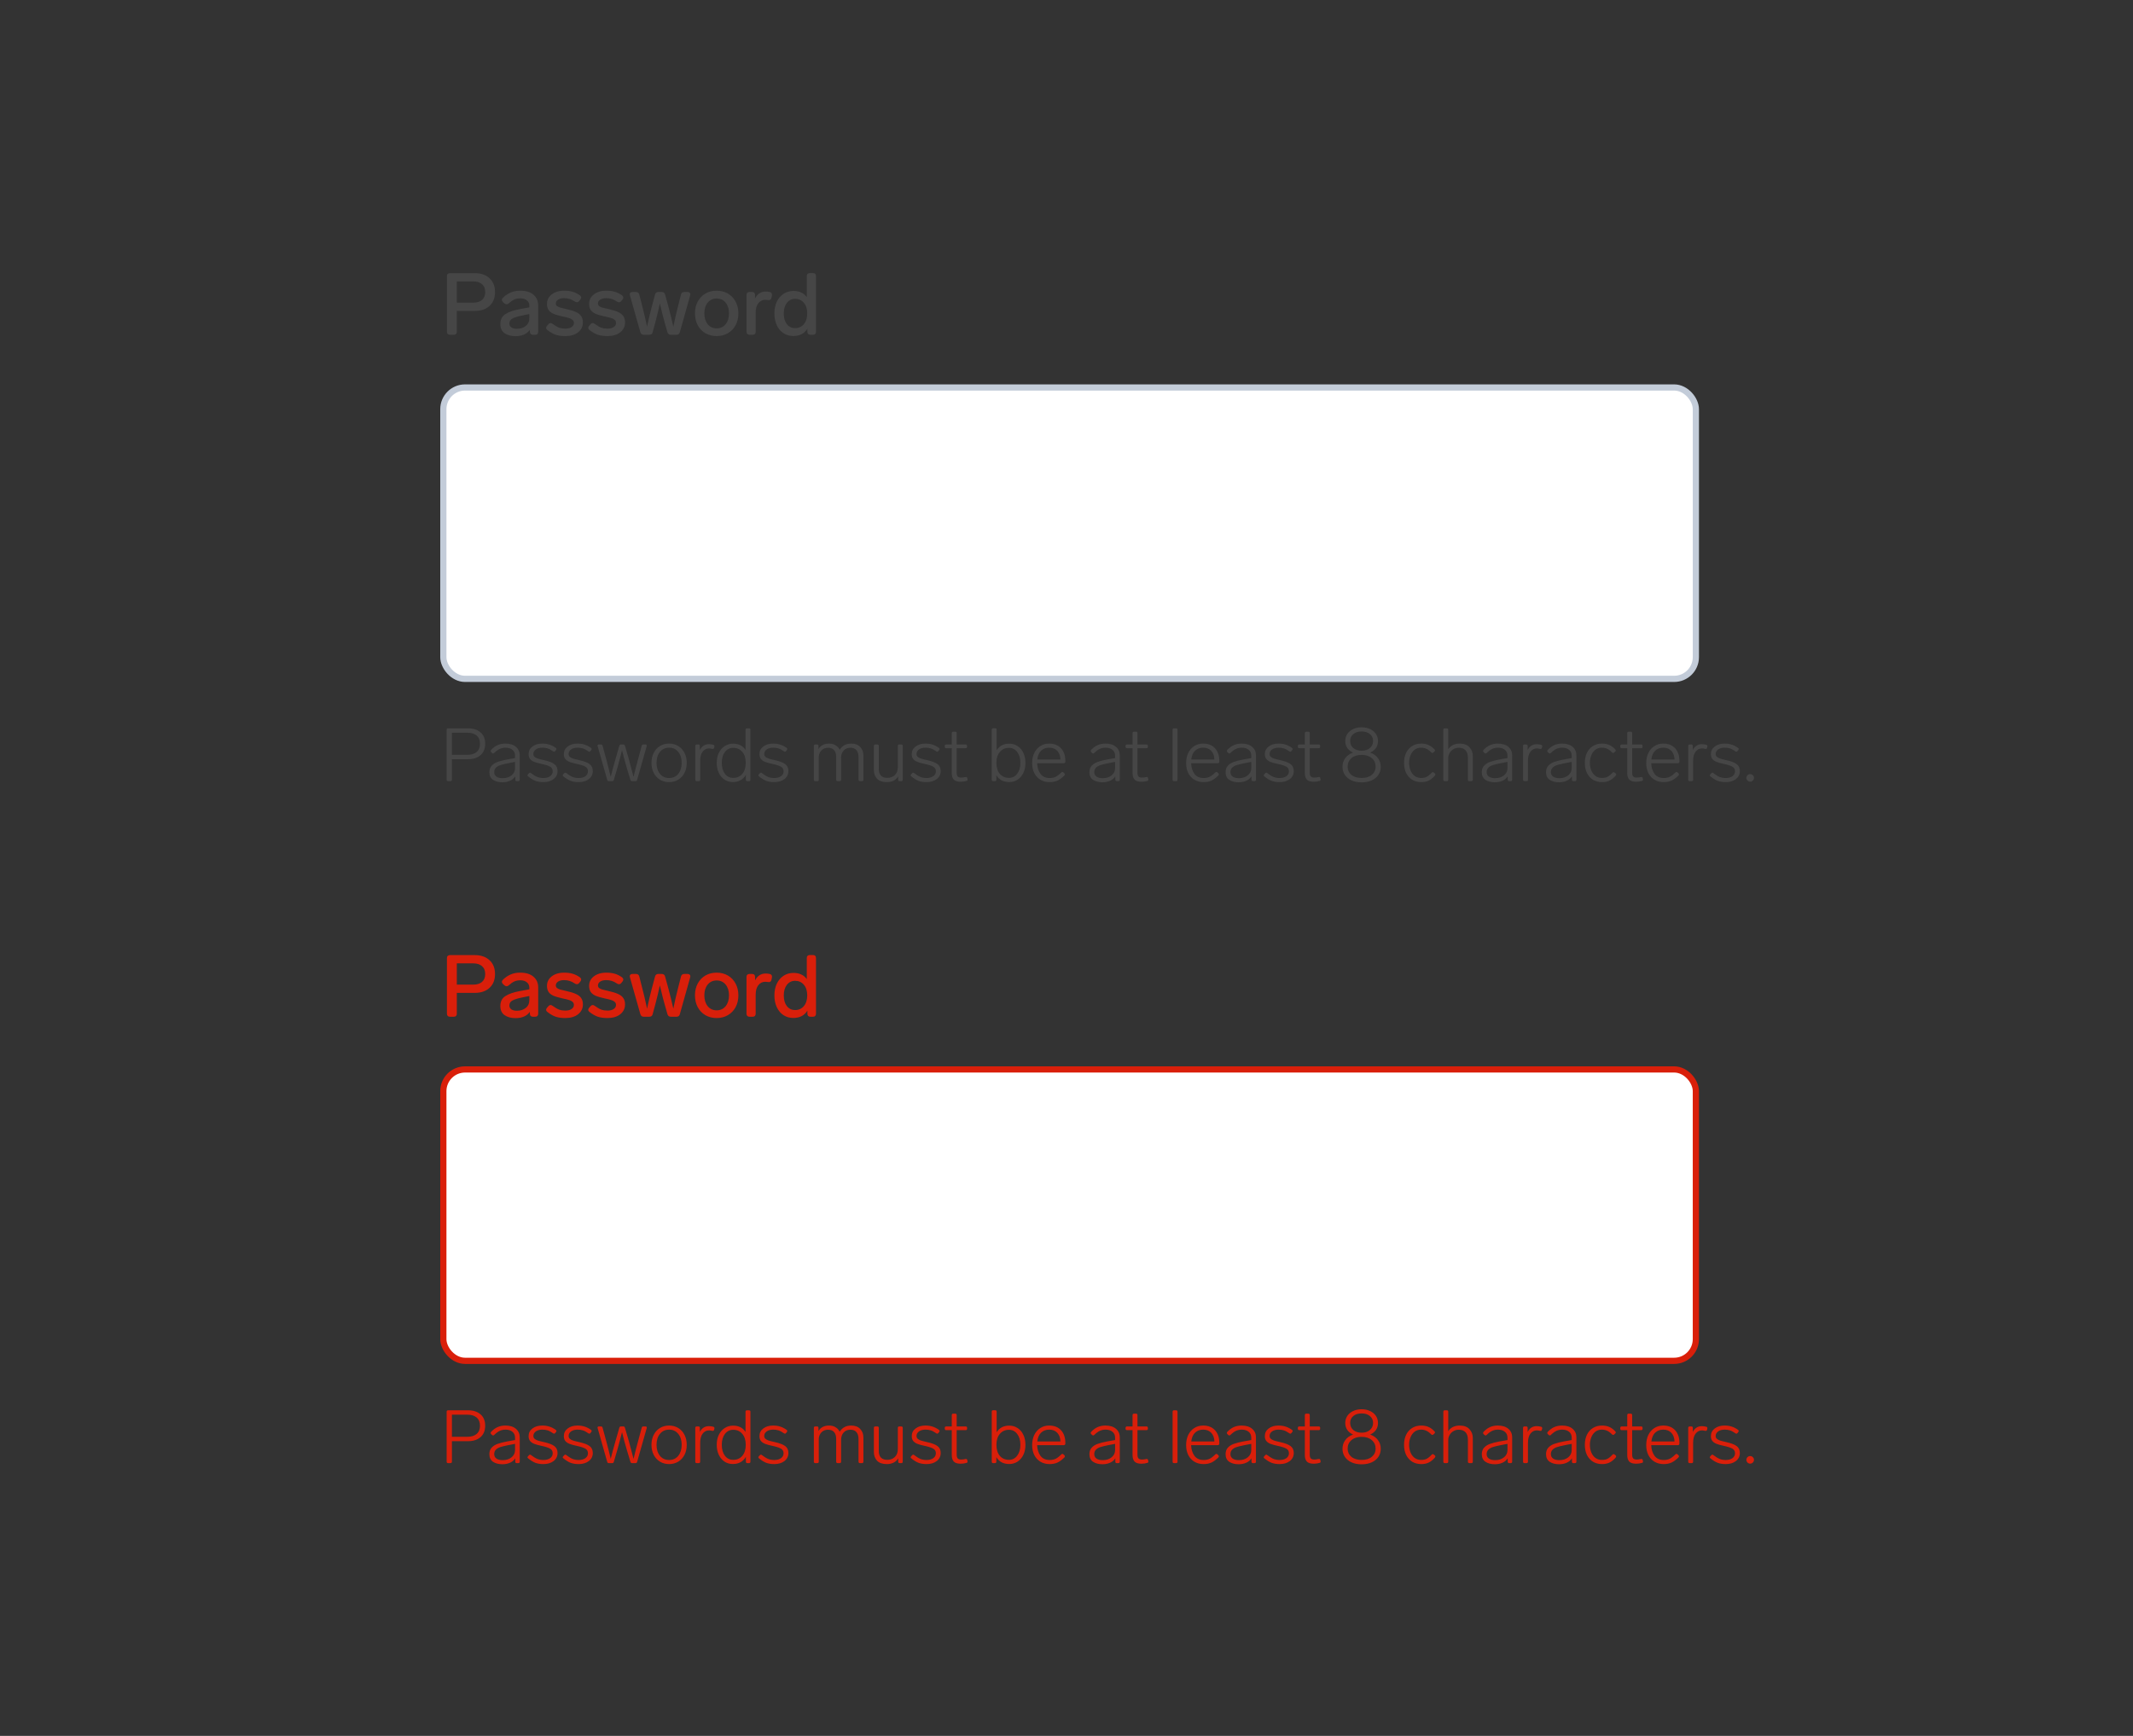 <svg width="344" height="280" viewBox="0 0 344 280" fill="none" xmlns="http://www.w3.org/2000/svg">
<rect x="0" y="0" width="344" height="280" fill="#333333" stroke="none"/>
<path d="M72.568 54C72.419 54 72.297 53.958 72.204 53.874C72.12 53.781 72.078 53.659 72.078 53.51V44.55C72.078 44.391 72.12 44.27 72.204 44.186C72.297 44.102 72.419 44.06 72.568 44.06H76.586C77.575 44.06 78.364 44.335 78.952 44.886C79.54 45.427 79.834 46.169 79.834 47.112C79.834 48.055 79.54 48.797 78.952 49.338C78.364 49.879 77.575 50.15 76.586 50.15H73.674V53.51C73.674 53.659 73.632 53.781 73.548 53.874C73.464 53.958 73.343 54 73.184 54H72.568ZM76.334 48.82C76.931 48.82 77.398 48.675 77.734 48.386C78.079 48.087 78.252 47.663 78.252 47.112C78.252 46.552 78.079 46.127 77.734 45.838C77.398 45.539 76.931 45.39 76.334 45.39H73.674V48.82H76.334ZM83.885 46.888C84.819 46.888 85.537 47.107 86.041 47.546C86.545 47.975 86.797 48.549 86.797 49.268V53.51C86.797 53.659 86.755 53.781 86.671 53.874C86.587 53.958 86.466 54 86.307 54H85.943C85.794 54 85.672 53.958 85.579 53.874C85.495 53.781 85.453 53.659 85.453 53.51V53.202C85.229 53.529 84.921 53.781 84.529 53.958C84.137 54.135 83.68 54.224 83.157 54.224C82.439 54.224 81.846 54.065 81.379 53.748C80.922 53.421 80.693 52.931 80.693 52.278C80.693 51.55 80.964 51.013 81.505 50.668C82.056 50.313 82.817 50.047 83.787 49.87L85.369 49.576V49.324C85.369 48.941 85.234 48.647 84.963 48.442C84.702 48.227 84.352 48.12 83.913 48.12C83.54 48.12 83.213 48.185 82.933 48.316C82.662 48.437 82.368 48.643 82.051 48.932C81.93 49.035 81.813 49.086 81.701 49.086C81.589 49.086 81.472 49.035 81.351 48.932L81.127 48.736C81.006 48.624 80.945 48.503 80.945 48.372C80.945 48.251 81.001 48.134 81.113 48.022C81.514 47.639 81.939 47.355 82.387 47.168C82.835 46.981 83.335 46.888 83.885 46.888ZM83.367 53.034C83.927 53.034 84.398 52.885 84.781 52.586C85.173 52.287 85.369 51.858 85.369 51.298V50.654L84.151 50.906C83.47 51.046 82.966 51.205 82.639 51.382C82.312 51.559 82.149 51.83 82.149 52.194C82.149 52.455 82.257 52.661 82.471 52.81C82.686 52.959 82.984 53.034 83.367 53.034ZM91.153 54.21C90.583 54.21 90.075 54.14 89.627 54C89.188 53.851 88.74 53.594 88.283 53.23C88.143 53.127 88.073 53.011 88.073 52.88C88.073 52.777 88.124 52.665 88.227 52.544L88.437 52.306C88.549 52.175 88.67 52.11 88.801 52.11C88.903 52.11 89.015 52.157 89.137 52.25C89.529 52.539 89.874 52.74 90.173 52.852C90.471 52.955 90.807 53.006 91.181 53.006C91.582 53.006 91.909 52.927 92.161 52.768C92.422 52.6 92.553 52.376 92.553 52.096C92.553 51.881 92.478 51.713 92.329 51.592C92.189 51.461 92.002 51.363 91.769 51.298C91.535 51.223 91.19 51.139 90.733 51.046C90.089 50.906 89.585 50.757 89.221 50.598C88.866 50.43 88.609 50.22 88.451 49.968C88.292 49.716 88.213 49.394 88.213 49.002C88.213 48.601 88.325 48.241 88.549 47.924C88.782 47.607 89.104 47.355 89.515 47.168C89.935 46.981 90.425 46.888 90.985 46.888C91.489 46.888 91.937 46.944 92.329 47.056C92.73 47.168 93.122 47.359 93.505 47.63C93.654 47.742 93.729 47.868 93.729 48.008C93.729 48.101 93.682 48.209 93.589 48.33L93.407 48.554C93.304 48.685 93.178 48.75 93.029 48.75C92.917 48.75 92.809 48.713 92.707 48.638C92.399 48.433 92.114 48.293 91.853 48.218C91.591 48.134 91.297 48.092 90.971 48.092C90.569 48.092 90.247 48.171 90.005 48.33C89.762 48.489 89.641 48.694 89.641 48.946C89.641 49.114 89.697 49.249 89.809 49.352C89.93 49.445 90.098 49.529 90.313 49.604C90.537 49.669 90.887 49.753 91.363 49.856C92.007 49.996 92.515 50.155 92.889 50.332C93.271 50.5 93.551 50.719 93.729 50.99C93.915 51.251 94.009 51.592 94.009 52.012C94.009 52.665 93.747 53.197 93.225 53.608C92.711 54.009 92.021 54.21 91.153 54.21ZM97.948 54.21C97.378 54.21 96.87 54.14 96.422 54C95.983 53.851 95.535 53.594 95.078 53.23C94.938 53.127 94.868 53.011 94.868 52.88C94.868 52.777 94.919 52.665 95.022 52.544L95.232 52.306C95.344 52.175 95.465 52.11 95.596 52.11C95.698 52.11 95.81 52.157 95.932 52.25C96.324 52.539 96.669 52.74 96.968 52.852C97.266 52.955 97.602 53.006 97.976 53.006C98.377 53.006 98.704 52.927 98.956 52.768C99.217 52.6 99.348 52.376 99.348 52.096C99.348 51.881 99.273 51.713 99.124 51.592C98.984 51.461 98.797 51.363 98.564 51.298C98.33 51.223 97.985 51.139 97.528 51.046C96.884 50.906 96.38 50.757 96.016 50.598C95.661 50.43 95.404 50.22 95.246 49.968C95.087 49.716 95.008 49.394 95.008 49.002C95.008 48.601 95.12 48.241 95.344 47.924C95.577 47.607 95.899 47.355 96.31 47.168C96.73 46.981 97.22 46.888 97.78 46.888C98.284 46.888 98.732 46.944 99.124 47.056C99.525 47.168 99.917 47.359 100.3 47.63C100.449 47.742 100.524 47.868 100.524 48.008C100.524 48.101 100.477 48.209 100.384 48.33L100.202 48.554C100.099 48.685 99.973 48.75 99.824 48.75C99.712 48.75 99.604 48.713 99.502 48.638C99.194 48.433 98.909 48.293 98.648 48.218C98.386 48.134 98.092 48.092 97.766 48.092C97.364 48.092 97.042 48.171 96.8 48.33C96.557 48.489 96.436 48.694 96.436 48.946C96.436 49.114 96.492 49.249 96.604 49.352C96.725 49.445 96.893 49.529 97.108 49.604C97.332 49.669 97.682 49.753 98.158 49.856C98.802 49.996 99.31 50.155 99.684 50.332C100.066 50.5 100.346 50.719 100.524 50.99C100.71 51.251 100.804 51.592 100.804 52.012C100.804 52.665 100.542 53.197 100.02 53.608C99.506 54.009 98.816 54.21 97.948 54.21ZM109.825 47.518C109.891 47.238 110.073 47.098 110.371 47.098H110.889C111.029 47.098 111.137 47.131 111.211 47.196C111.295 47.252 111.337 47.341 111.337 47.462C111.337 47.49 111.328 47.551 111.309 47.644L109.643 53.58C109.578 53.86 109.396 54 109.097 54H108.187C107.907 54 107.725 53.86 107.641 53.58L107.179 51.956C106.974 51.237 106.745 50.337 106.493 49.254L106.423 48.946C106.171 50.085 105.929 51.093 105.695 51.97L105.261 53.58C105.196 53.86 105.014 54 104.715 54H103.819C103.539 54 103.357 53.86 103.273 53.58L101.593 47.644C101.575 47.551 101.565 47.49 101.565 47.462C101.565 47.341 101.603 47.252 101.677 47.196C101.761 47.131 101.873 47.098 102.013 47.098H102.559C102.858 47.098 103.04 47.238 103.105 47.518L103.609 49.506C103.805 50.234 104.034 51.205 104.295 52.418L104.351 52.698C104.622 51.447 104.874 50.383 105.107 49.506L105.639 47.518C105.705 47.238 105.887 47.098 106.185 47.098H106.717C107.016 47.098 107.198 47.238 107.263 47.518L107.809 49.506C108.071 50.477 108.332 51.541 108.593 52.698C108.789 51.699 109.032 50.635 109.321 49.506L109.825 47.518ZM115.581 54.21C114.9 54.21 114.293 54.056 113.761 53.748C113.238 53.44 112.828 53.011 112.529 52.46C112.23 51.9 112.081 51.261 112.081 50.542C112.081 49.823 112.23 49.189 112.529 48.638C112.828 48.087 113.238 47.658 113.761 47.35C114.293 47.042 114.9 46.888 115.581 46.888C116.253 46.888 116.855 47.042 117.387 47.35C117.919 47.658 118.334 48.092 118.633 48.652C118.932 49.203 119.081 49.833 119.081 50.542C119.081 51.261 118.932 51.9 118.633 52.46C118.334 53.011 117.919 53.44 117.387 53.748C116.855 54.056 116.253 54.21 115.581 54.21ZM115.581 52.964C116.178 52.964 116.659 52.745 117.023 52.306C117.387 51.858 117.569 51.27 117.569 50.542C117.569 49.823 117.387 49.245 117.023 48.806C116.659 48.367 116.178 48.148 115.581 48.148C114.984 48.148 114.503 48.367 114.139 48.806C113.775 49.245 113.593 49.823 113.593 50.542C113.593 51.27 113.775 51.858 114.139 52.306C114.503 52.745 114.984 52.964 115.581 52.964ZM123.497 47.028C123.702 47.028 123.912 47.051 124.127 47.098C124.379 47.154 124.505 47.303 124.505 47.546C124.505 47.611 124.5 47.658 124.491 47.686L124.421 48.022C124.365 48.283 124.225 48.414 124.001 48.414L123.875 48.4C123.707 48.372 123.558 48.358 123.427 48.358C122.96 48.358 122.582 48.545 122.293 48.918C122.013 49.282 121.873 49.791 121.873 50.444V53.51C121.873 53.659 121.831 53.781 121.747 53.874C121.663 53.958 121.542 54 121.383 54H120.879C120.73 54 120.608 53.958 120.515 53.874C120.431 53.781 120.389 53.659 120.389 53.51V47.588C120.389 47.429 120.431 47.308 120.515 47.224C120.608 47.14 120.73 47.098 120.879 47.098H121.285C121.444 47.098 121.565 47.14 121.649 47.224C121.733 47.308 121.775 47.429 121.775 47.588V48.134C121.943 47.789 122.172 47.518 122.461 47.322C122.75 47.126 123.096 47.028 123.497 47.028ZM130.114 44.536C130.114 44.377 130.156 44.256 130.24 44.172C130.334 44.088 130.455 44.046 130.604 44.046H131.108C131.267 44.046 131.388 44.088 131.472 44.172C131.556 44.256 131.598 44.377 131.598 44.536V53.51C131.598 53.659 131.556 53.781 131.472 53.874C131.388 53.958 131.267 54 131.108 54H130.702C130.553 54 130.432 53.958 130.338 53.874C130.254 53.781 130.212 53.659 130.212 53.51V53.02C129.727 53.804 128.966 54.196 127.93 54.196C127.352 54.196 126.829 54.047 126.362 53.748C125.905 53.449 125.546 53.025 125.284 52.474C125.023 51.923 124.892 51.284 124.892 50.556C124.892 49.837 125.023 49.203 125.284 48.652C125.555 48.101 125.924 47.677 126.39 47.378C126.857 47.079 127.38 46.93 127.958 46.93C128.91 46.93 129.629 47.261 130.114 47.924V44.536ZM128.238 52.922C128.808 52.922 129.274 52.712 129.638 52.292C130.002 51.863 130.184 51.284 130.184 50.556C130.184 49.828 130.002 49.254 129.638 48.834C129.274 48.414 128.808 48.204 128.238 48.204C127.688 48.204 127.244 48.419 126.908 48.848C126.572 49.277 126.404 49.847 126.404 50.556C126.404 51.275 126.568 51.849 126.894 52.278C127.23 52.707 127.678 52.922 128.238 52.922Z" fill="#464646"/>
<rect x="71.5" y="62.5" width="202" height="47" rx="3.5" fill="white"/>
<rect x="71.5" y="62.5" width="202" height="47" rx="3.5" stroke="#C3CCD9"/>
<path d="M72.272 126C72.112 126 72.032 125.92 72.032 125.76V117.72C72.032 117.56 72.112 117.48 72.272 117.48H75.5C76.324 117.48 76.988 117.696 77.492 118.128C77.996 118.56 78.248 119.172 78.248 119.964C78.248 120.756 77.996 121.372 77.492 121.812C76.988 122.244 76.324 122.46 75.5 122.46H72.884V125.76C72.884 125.92 72.804 126 72.644 126H72.272ZM75.392 121.752C76.016 121.752 76.508 121.6 76.868 121.296C77.228 120.992 77.408 120.548 77.408 119.964C77.408 119.388 77.228 118.948 76.868 118.644C76.508 118.34 76.016 118.188 75.392 118.188H72.884V121.752H75.392ZM81.504 119.94C82.232 119.94 82.8 120.116 83.208 120.468C83.616 120.812 83.82 121.268 83.82 121.836V125.76C83.82 125.92 83.74 126 83.58 126H83.34C83.18 126 83.1 125.92 83.1 125.76V125.22C82.9 125.54 82.616 125.78 82.248 125.94C81.888 126.1 81.484 126.18 81.036 126.18C80.412 126.18 79.904 126.048 79.512 125.784C79.12 125.52 78.924 125.112 78.924 124.56C78.924 124.12 79.048 123.768 79.296 123.504C79.544 123.232 79.868 123.028 80.268 122.892C80.668 122.748 81.168 122.62 81.768 122.508L83.064 122.28V121.896C83.064 121.488 82.924 121.172 82.644 120.948C82.364 120.716 81.996 120.6 81.54 120.6C81.196 120.6 80.884 120.664 80.604 120.792C80.324 120.92 80.024 121.14 79.704 121.452C79.648 121.508 79.588 121.536 79.524 121.536C79.468 121.536 79.416 121.512 79.368 121.464L79.212 121.32C79.156 121.264 79.128 121.204 79.128 121.14C79.128 121.068 79.156 121.004 79.212 120.948C79.548 120.596 79.9 120.34 80.268 120.18C80.644 120.02 81.056 119.94 81.504 119.94ZM81.072 125.52C81.648 125.52 82.124 125.368 82.5 125.064C82.876 124.76 83.064 124.372 83.064 123.9V122.892L81.948 123.108C81.428 123.212 81.016 123.312 80.712 123.408C80.408 123.504 80.164 123.644 79.98 123.828C79.796 124.012 79.704 124.252 79.704 124.548C79.704 124.852 79.824 125.092 80.064 125.268C80.312 125.436 80.648 125.52 81.072 125.52ZM87.639 126.156C87.151 126.156 86.719 126.088 86.344 125.952C85.975 125.808 85.588 125.568 85.18 125.232C85.108 125.184 85.072 125.128 85.072 125.064C85.072 125.008 85.1 124.952 85.156 124.896L85.311 124.728C85.359 124.664 85.419 124.632 85.492 124.632C85.547 124.632 85.6 124.656 85.647 124.704C86.031 125 86.371 125.208 86.668 125.328C86.963 125.44 87.287 125.496 87.639 125.496C88.079 125.496 88.439 125.4 88.719 125.208C88.999 125.008 89.139 124.74 89.139 124.404C89.139 124.068 88.996 123.82 88.707 123.66C88.419 123.5 87.975 123.356 87.376 123.228C86.847 123.116 86.431 123 86.127 122.88C85.832 122.752 85.612 122.592 85.468 122.4C85.323 122.208 85.251 121.956 85.251 121.644C85.251 121.132 85.46 120.72 85.876 120.408C86.291 120.096 86.816 119.94 87.448 119.94C87.879 119.94 88.263 119.996 88.6 120.108C88.944 120.212 89.287 120.388 89.632 120.636C89.704 120.692 89.74 120.752 89.74 120.816C89.74 120.856 89.719 120.908 89.68 120.972L89.535 121.152C89.496 121.216 89.439 121.248 89.368 121.248C89.303 121.248 89.248 121.228 89.2 121.188C88.871 120.956 88.579 120.8 88.323 120.72C88.076 120.64 87.791 120.6 87.472 120.6C87.031 120.6 86.68 120.696 86.415 120.888C86.151 121.08 86.019 121.324 86.019 121.62C86.019 121.804 86.079 121.952 86.2 122.064C86.32 122.176 86.492 122.272 86.716 122.352C86.939 122.424 87.267 122.508 87.7 122.604C88.499 122.78 89.067 122.996 89.403 123.252C89.748 123.508 89.919 123.88 89.919 124.368C89.919 124.904 89.707 125.336 89.284 125.664C88.859 125.992 88.311 126.156 87.639 126.156ZM93.323 126.156C92.835 126.156 92.403 126.088 92.027 125.952C91.659 125.808 91.271 125.568 90.863 125.232C90.791 125.184 90.755 125.128 90.755 125.064C90.755 125.008 90.783 124.952 90.839 124.896L90.995 124.728C91.043 124.664 91.103 124.632 91.175 124.632C91.231 124.632 91.283 124.656 91.331 124.704C91.715 125 92.055 125.208 92.351 125.328C92.647 125.44 92.971 125.496 93.323 125.496C93.763 125.496 94.123 125.4 94.403 125.208C94.683 125.008 94.823 124.74 94.823 124.404C94.823 124.068 94.679 123.82 94.391 123.66C94.103 123.5 93.659 123.356 93.059 123.228C92.531 123.116 92.115 123 91.811 122.88C91.515 122.752 91.295 122.592 91.151 122.4C91.007 122.208 90.935 121.956 90.935 121.644C90.935 121.132 91.143 120.72 91.559 120.408C91.975 120.096 92.499 119.94 93.131 119.94C93.563 119.94 93.947 119.996 94.283 120.108C94.627 120.212 94.971 120.388 95.315 120.636C95.387 120.692 95.423 120.752 95.423 120.816C95.423 120.856 95.403 120.908 95.363 120.972L95.219 121.152C95.179 121.216 95.123 121.248 95.051 121.248C94.987 121.248 94.931 121.228 94.883 121.188C94.555 120.956 94.263 120.8 94.007 120.72C93.759 120.64 93.475 120.6 93.155 120.6C92.715 120.6 92.363 120.696 92.099 120.888C91.835 121.08 91.703 121.324 91.703 121.62C91.703 121.804 91.763 121.952 91.883 122.064C92.003 122.176 92.175 122.272 92.399 122.352C92.623 122.424 92.951 122.508 93.383 122.604C94.183 122.78 94.751 122.996 95.087 123.252C95.431 123.508 95.603 123.88 95.603 124.368C95.603 124.904 95.391 125.336 94.967 125.664C94.543 125.992 93.995 126.156 93.323 126.156ZM103.496 120.288C103.528 120.152 103.62 120.084 103.772 120.084H104.096C104.184 120.084 104.244 120.108 104.276 120.156C104.316 120.204 104.324 120.268 104.3 120.348L102.752 125.796C102.72 125.932 102.628 126 102.476 126H101.936C101.8 126 101.712 125.932 101.672 125.796L101.12 123.96C100.832 123 100.564 122.016 100.316 121.008C100.076 121.984 99.812 122.976 99.524 123.984L98.996 125.796C98.964 125.932 98.872 126 98.72 126H98.204C98.052 126 97.96 125.932 97.928 125.796L96.38 120.348C96.372 120.332 96.368 120.304 96.368 120.264C96.368 120.208 96.388 120.164 96.428 120.132C96.468 120.1 96.52 120.084 96.584 120.084H96.908C97.06 120.084 97.152 120.152 97.184 120.288L97.76 122.412C98.024 123.38 98.268 124.344 98.492 125.304C98.668 124.592 98.928 123.628 99.272 122.412L99.884 120.288C99.916 120.152 100.008 120.084 100.16 120.084H100.52C100.664 120.084 100.752 120.152 100.784 120.288L101.408 122.412C101.68 123.396 101.936 124.364 102.176 125.316C102.36 124.516 102.608 123.548 102.92 122.412L103.496 120.288ZM107.91 126.156C107.358 126.156 106.866 126.024 106.434 125.76C106.002 125.496 105.666 125.132 105.426 124.668C105.186 124.196 105.066 123.656 105.066 123.048C105.066 122.44 105.186 121.904 105.426 121.44C105.666 120.968 106.002 120.6 106.434 120.336C106.866 120.072 107.358 119.94 107.91 119.94C108.462 119.94 108.954 120.072 109.386 120.336C109.818 120.6 110.154 120.968 110.394 121.44C110.634 121.904 110.754 122.44 110.754 123.048C110.754 123.656 110.634 124.196 110.394 124.668C110.154 125.132 109.818 125.496 109.386 125.76C108.954 126.024 108.462 126.156 107.91 126.156ZM107.91 125.496C108.526 125.496 109.018 125.272 109.386 124.824C109.754 124.368 109.938 123.776 109.938 123.048C109.938 122.32 109.754 121.732 109.386 121.284C109.018 120.828 108.526 120.6 107.91 120.6C107.294 120.6 106.802 120.828 106.434 121.284C106.066 121.732 105.882 122.32 105.882 123.048C105.882 123.776 106.066 124.368 106.434 124.824C106.802 125.272 107.294 125.496 107.91 125.496ZM114.338 120.036C114.538 120.036 114.774 120.068 115.046 120.132C115.19 120.18 115.246 120.28 115.214 120.432L115.166 120.624C115.126 120.776 115.026 120.832 114.866 120.792C114.674 120.744 114.498 120.72 114.338 120.72C113.93 120.72 113.59 120.896 113.318 121.248C113.054 121.6 112.922 122.088 112.922 122.712V125.76C112.922 125.92 112.842 126 112.682 126H112.37C112.21 126 112.13 125.92 112.13 125.76V120.324C112.13 120.164 112.21 120.084 112.37 120.084H112.634C112.794 120.084 112.874 120.164 112.874 120.324V120.984C113.01 120.688 113.202 120.456 113.45 120.288C113.706 120.12 114.002 120.036 114.338 120.036ZM120.234 117.72C120.234 117.56 120.314 117.48 120.474 117.48H120.786C120.946 117.48 121.026 117.56 121.026 117.72V125.76C121.026 125.92 120.946 126 120.786 126H120.534C120.374 126 120.294 125.92 120.294 125.76V124.98C120.078 125.356 119.794 125.644 119.442 125.844C119.09 126.044 118.674 126.144 118.194 126.144C117.69 126.144 117.242 126.016 116.85 125.76C116.458 125.496 116.15 125.132 115.926 124.668C115.702 124.196 115.59 123.656 115.59 123.048C115.59 122.44 115.702 121.904 115.926 121.44C116.158 120.968 116.474 120.604 116.874 120.348C117.274 120.084 117.722 119.952 118.218 119.952C119.13 119.952 119.802 120.292 120.234 120.972V117.72ZM118.254 125.472C118.854 125.472 119.338 125.26 119.706 124.836C120.082 124.404 120.27 123.808 120.27 123.048C120.27 122.296 120.082 121.704 119.706 121.272C119.338 120.84 118.854 120.624 118.254 120.624C117.702 120.624 117.254 120.848 116.91 121.296C116.574 121.744 116.406 122.328 116.406 123.048C116.406 123.776 116.574 124.364 116.91 124.812C117.246 125.252 117.694 125.472 118.254 125.472ZM124.87 126.156C124.382 126.156 123.95 126.088 123.574 125.952C123.206 125.808 122.818 125.568 122.41 125.232C122.338 125.184 122.302 125.128 122.302 125.064C122.302 125.008 122.33 124.952 122.386 124.896L122.542 124.728C122.59 124.664 122.65 124.632 122.722 124.632C122.778 124.632 122.83 124.656 122.878 124.704C123.262 125 123.602 125.208 123.898 125.328C124.194 125.44 124.518 125.496 124.87 125.496C125.31 125.496 125.67 125.4 125.95 125.208C126.23 125.008 126.37 124.74 126.37 124.404C126.37 124.068 126.226 123.82 125.938 123.66C125.65 123.5 125.206 123.356 124.606 123.228C124.078 123.116 123.662 123 123.358 122.88C123.062 122.752 122.842 122.592 122.698 122.4C122.554 122.208 122.482 121.956 122.482 121.644C122.482 121.132 122.69 120.72 123.106 120.408C123.522 120.096 124.046 119.94 124.678 119.94C125.11 119.94 125.494 119.996 125.83 120.108C126.174 120.212 126.518 120.388 126.862 120.636C126.934 120.692 126.97 120.752 126.97 120.816C126.97 120.856 126.95 120.908 126.91 120.972L126.766 121.152C126.726 121.216 126.67 121.248 126.598 121.248C126.534 121.248 126.478 121.228 126.43 121.188C126.102 120.956 125.81 120.8 125.554 120.72C125.306 120.64 125.022 120.6 124.702 120.6C124.262 120.6 123.91 120.696 123.646 120.888C123.382 121.08 123.25 121.324 123.25 121.62C123.25 121.804 123.31 121.952 123.43 122.064C123.55 122.176 123.722 122.272 123.946 122.352C124.17 122.424 124.498 122.508 124.93 122.604C125.73 122.78 126.298 122.996 126.634 123.252C126.978 123.508 127.15 123.88 127.15 124.368C127.15 124.904 126.938 125.336 126.514 125.664C126.09 125.992 125.542 126.156 124.87 126.156ZM137.267 119.94C137.907 119.94 138.395 120.124 138.731 120.492C139.075 120.852 139.247 121.316 139.247 121.884V125.76C139.247 125.92 139.167 126 139.007 126H138.695C138.535 126 138.455 125.92 138.455 125.76V122.1C138.455 121.62 138.343 121.252 138.119 120.996C137.903 120.74 137.579 120.612 137.147 120.612C136.691 120.612 136.327 120.764 136.055 121.068C135.783 121.372 135.647 121.764 135.647 122.244V125.76C135.647 125.92 135.567 126 135.407 126H135.095C134.935 126 134.855 125.92 134.855 125.76V122.1C134.855 121.62 134.743 121.252 134.519 120.996C134.303 120.74 133.975 120.612 133.535 120.612C133.127 120.612 132.787 120.74 132.515 120.996C132.251 121.252 132.095 121.588 132.047 122.004V125.76C132.047 125.92 131.967 126 131.807 126H131.495C131.335 126 131.255 125.92 131.255 125.76V120.324C131.255 120.164 131.335 120.084 131.495 120.084H131.759C131.919 120.084 131.999 120.164 131.999 120.324V120.816C132.359 120.232 132.931 119.94 133.715 119.94C134.123 119.94 134.471 120.032 134.759 120.216C135.055 120.392 135.275 120.632 135.419 120.936C135.843 120.272 136.459 119.94 137.267 119.94ZM144.798 120.324C144.798 120.164 144.878 120.084 145.038 120.084H145.35C145.51 120.084 145.59 120.164 145.59 120.324V125.76C145.59 125.92 145.51 126 145.35 126H145.098C144.938 126 144.858 125.92 144.858 125.76V125.22C144.682 125.532 144.43 125.768 144.102 125.928C143.782 126.08 143.43 126.156 143.046 126.156C142.326 126.156 141.794 125.976 141.45 125.616C141.106 125.248 140.934 124.776 140.934 124.2V120.324C140.934 120.164 141.014 120.084 141.174 120.084H141.486C141.646 120.084 141.726 120.164 141.726 120.324V124.032C141.726 124.504 141.842 124.864 142.074 125.112C142.314 125.352 142.654 125.472 143.094 125.472C143.59 125.472 143.998 125.32 144.318 125.016C144.638 124.712 144.798 124.28 144.798 123.72V120.324ZM149.432 126.156C148.944 126.156 148.512 126.088 148.136 125.952C147.768 125.808 147.38 125.568 146.972 125.232C146.9 125.184 146.864 125.128 146.864 125.064C146.864 125.008 146.892 124.952 146.948 124.896L147.104 124.728C147.152 124.664 147.212 124.632 147.284 124.632C147.34 124.632 147.392 124.656 147.44 124.704C147.824 125 148.164 125.208 148.46 125.328C148.756 125.44 149.08 125.496 149.432 125.496C149.872 125.496 150.232 125.4 150.512 125.208C150.792 125.008 150.932 124.74 150.932 124.404C150.932 124.068 150.788 123.82 150.5 123.66C150.212 123.5 149.768 123.356 149.168 123.228C148.64 123.116 148.224 123 147.92 122.88C147.624 122.752 147.404 122.592 147.26 122.4C147.116 122.208 147.044 121.956 147.044 121.644C147.044 121.132 147.252 120.72 147.668 120.408C148.084 120.096 148.608 119.94 149.24 119.94C149.672 119.94 150.056 119.996 150.392 120.108C150.736 120.212 151.08 120.388 151.424 120.636C151.496 120.692 151.532 120.752 151.532 120.816C151.532 120.856 151.512 120.908 151.472 120.972L151.328 121.152C151.288 121.216 151.232 121.248 151.16 121.248C151.096 121.248 151.04 121.228 150.992 121.188C150.664 120.956 150.372 120.8 150.116 120.72C149.868 120.64 149.584 120.6 149.264 120.6C148.824 120.6 148.472 120.696 148.208 120.888C147.944 121.08 147.812 121.324 147.812 121.62C147.812 121.804 147.872 121.952 147.992 122.064C148.112 122.176 148.284 122.272 148.508 122.352C148.732 122.424 149.06 122.508 149.492 122.604C150.292 122.78 150.86 122.996 151.196 123.252C151.54 123.508 151.712 123.88 151.712 124.368C151.712 124.904 151.5 125.336 151.076 125.664C150.652 125.992 150.104 126.156 149.432 126.156ZM155.693 125.34C155.717 125.332 155.749 125.328 155.789 125.328C155.837 125.328 155.881 125.344 155.921 125.376C155.961 125.408 155.985 125.452 155.993 125.508L156.029 125.676C156.037 125.692 156.041 125.72 156.041 125.76C156.041 125.872 155.981 125.94 155.861 125.964C155.573 126.052 155.265 126.096 154.937 126.096C154.417 126.096 154.045 125.98 153.821 125.748C153.605 125.508 153.497 125.164 153.497 124.716V120.684H152.609C152.449 120.684 152.369 120.604 152.369 120.444V120.324C152.369 120.164 152.449 120.084 152.609 120.084H153.497V118.26C153.497 118.1 153.577 118.02 153.737 118.02H154.049C154.209 118.02 154.289 118.1 154.289 118.26V120.084H155.729C155.889 120.084 155.969 120.164 155.969 120.324V120.444C155.969 120.604 155.889 120.684 155.729 120.684H154.289V124.62C154.289 124.916 154.345 125.124 154.457 125.244C154.569 125.364 154.761 125.424 155.033 125.424C155.225 125.424 155.445 125.396 155.693 125.34ZM162.775 119.952C163.279 119.952 163.727 120.084 164.119 120.348C164.519 120.604 164.827 120.968 165.043 121.44C165.267 121.904 165.379 122.44 165.379 123.048C165.379 123.656 165.267 124.196 165.043 124.668C164.819 125.132 164.507 125.496 164.107 125.76C163.715 126.016 163.271 126.144 162.775 126.144C161.823 126.144 161.127 125.776 160.687 125.04V125.76C160.687 125.92 160.607 126 160.447 126H160.183C160.023 126 159.943 125.92 159.943 125.76V117.708C159.943 117.548 160.023 117.468 160.183 117.468H160.495C160.655 117.468 160.735 117.548 160.735 117.708V121.02C161.175 120.308 161.855 119.952 162.775 119.952ZM162.715 125.472C163.267 125.472 163.711 125.248 164.047 124.8C164.391 124.352 164.563 123.768 164.563 123.048C164.563 122.328 164.391 121.744 164.047 121.296C163.711 120.848 163.267 120.624 162.715 120.624C162.123 120.624 161.639 120.84 161.263 121.272C160.887 121.704 160.699 122.296 160.699 123.048C160.699 123.808 160.883 124.404 161.251 124.836C161.627 125.26 162.115 125.472 162.715 125.472ZM171.165 124.596C171.221 124.54 171.281 124.512 171.345 124.512C171.401 124.512 171.453 124.536 171.501 124.584L171.657 124.728C171.713 124.784 171.741 124.844 171.741 124.908C171.741 124.956 171.717 125.012 171.669 125.076C171.277 125.468 170.897 125.748 170.529 125.916C170.161 126.076 169.749 126.156 169.293 126.156C168.717 126.156 168.217 126.028 167.793 125.772C167.369 125.516 167.041 125.16 166.809 124.704C166.577 124.24 166.461 123.704 166.461 123.096C166.461 122.48 166.573 121.936 166.797 121.464C167.029 120.984 167.353 120.612 167.769 120.348C168.185 120.076 168.665 119.94 169.209 119.94C170.017 119.94 170.653 120.192 171.117 120.696C171.581 121.2 171.813 121.88 171.813 122.736V122.88C171.805 122.952 171.777 123.008 171.729 123.048C171.689 123.088 171.633 123.108 171.561 123.108H167.265C167.289 123.78 167.465 124.348 167.793 124.812C168.129 125.268 168.629 125.496 169.293 125.496C169.653 125.496 169.969 125.432 170.241 125.304C170.521 125.168 170.829 124.932 171.165 124.596ZM169.209 120.6C168.681 120.6 168.245 120.764 167.901 121.092C167.565 121.412 167.361 121.884 167.289 122.508H171.021C171.005 121.924 170.837 121.46 170.517 121.116C170.197 120.772 169.761 120.6 169.209 120.6ZM178.277 119.94C179.005 119.94 179.573 120.116 179.981 120.468C180.389 120.812 180.593 121.268 180.593 121.836V125.76C180.593 125.92 180.513 126 180.353 126H180.113C179.953 126 179.873 125.92 179.873 125.76V125.22C179.673 125.54 179.389 125.78 179.021 125.94C178.661 126.1 178.257 126.18 177.809 126.18C177.185 126.18 176.677 126.048 176.285 125.784C175.893 125.52 175.697 125.112 175.697 124.56C175.697 124.12 175.821 123.768 176.069 123.504C176.317 123.232 176.641 123.028 177.041 122.892C177.441 122.748 177.941 122.62 178.541 122.508L179.837 122.28V121.896C179.837 121.488 179.697 121.172 179.417 120.948C179.137 120.716 178.769 120.6 178.313 120.6C177.969 120.6 177.657 120.664 177.377 120.792C177.097 120.92 176.797 121.14 176.477 121.452C176.421 121.508 176.361 121.536 176.297 121.536C176.241 121.536 176.189 121.512 176.141 121.464L175.985 121.32C175.929 121.264 175.901 121.204 175.901 121.14C175.901 121.068 175.929 121.004 175.985 120.948C176.321 120.596 176.673 120.34 177.041 120.18C177.417 120.02 177.829 119.94 178.277 119.94ZM177.845 125.52C178.421 125.52 178.897 125.368 179.273 125.064C179.649 124.76 179.837 124.372 179.837 123.9V122.892L178.721 123.108C178.201 123.212 177.789 123.312 177.485 123.408C177.181 123.504 176.937 123.644 176.753 123.828C176.569 124.012 176.477 124.252 176.477 124.548C176.477 124.852 176.597 125.092 176.837 125.268C177.085 125.436 177.421 125.52 177.845 125.52ZM184.849 125.34C184.873 125.332 184.905 125.328 184.945 125.328C184.993 125.328 185.037 125.344 185.077 125.376C185.117 125.408 185.141 125.452 185.149 125.508L185.185 125.676C185.193 125.692 185.197 125.72 185.197 125.76C185.197 125.872 185.137 125.94 185.017 125.964C184.729 126.052 184.421 126.096 184.093 126.096C183.573 126.096 183.201 125.98 182.977 125.748C182.761 125.508 182.653 125.164 182.653 124.716V120.684H181.765C181.605 120.684 181.525 120.604 181.525 120.444V120.324C181.525 120.164 181.605 120.084 181.765 120.084H182.653V118.26C182.653 118.1 182.733 118.02 182.893 118.02H183.205C183.365 118.02 183.445 118.1 183.445 118.26V120.084H184.885C185.045 120.084 185.125 120.164 185.125 120.324V120.444C185.125 120.604 185.045 120.684 184.885 120.684H183.445V124.62C183.445 124.916 183.501 125.124 183.613 125.244C183.725 125.364 183.917 125.424 184.189 125.424C184.381 125.424 184.601 125.396 184.849 125.34ZM189.351 126C189.191 126 189.111 125.92 189.111 125.76V117.72C189.111 117.56 189.191 117.48 189.351 117.48H189.663C189.823 117.48 189.903 117.56 189.903 117.72V125.76C189.903 125.92 189.823 126 189.663 126H189.351ZM195.997 124.596C196.053 124.54 196.113 124.512 196.177 124.512C196.233 124.512 196.285 124.536 196.333 124.584L196.489 124.728C196.545 124.784 196.573 124.844 196.573 124.908C196.573 124.956 196.549 125.012 196.501 125.076C196.109 125.468 195.729 125.748 195.361 125.916C194.993 126.076 194.581 126.156 194.125 126.156C193.549 126.156 193.049 126.028 192.625 125.772C192.201 125.516 191.873 125.16 191.641 124.704C191.409 124.24 191.293 123.704 191.293 123.096C191.293 122.48 191.405 121.936 191.629 121.464C191.861 120.984 192.185 120.612 192.601 120.348C193.017 120.076 193.497 119.94 194.041 119.94C194.849 119.94 195.485 120.192 195.949 120.696C196.413 121.2 196.645 121.88 196.645 122.736V122.88C196.637 122.952 196.609 123.008 196.561 123.048C196.521 123.088 196.465 123.108 196.393 123.108H192.097C192.121 123.78 192.297 124.348 192.625 124.812C192.961 125.268 193.461 125.496 194.125 125.496C194.485 125.496 194.801 125.432 195.073 125.304C195.353 125.168 195.661 124.932 195.997 124.596ZM194.041 120.6C193.513 120.6 193.077 120.764 192.733 121.092C192.397 121.412 192.193 121.884 192.121 122.508H195.853C195.837 121.924 195.669 121.46 195.349 121.116C195.029 120.772 194.593 120.6 194.041 120.6ZM200.238 119.94C200.966 119.94 201.534 120.116 201.942 120.468C202.35 120.812 202.554 121.268 202.554 121.836V125.76C202.554 125.92 202.474 126 202.314 126H202.074C201.914 126 201.834 125.92 201.834 125.76V125.22C201.634 125.54 201.35 125.78 200.982 125.94C200.622 126.1 200.218 126.18 199.77 126.18C199.146 126.18 198.638 126.048 198.246 125.784C197.854 125.52 197.658 125.112 197.658 124.56C197.658 124.12 197.782 123.768 198.03 123.504C198.278 123.232 198.602 123.028 199.002 122.892C199.402 122.748 199.902 122.62 200.502 122.508L201.798 122.28V121.896C201.798 121.488 201.658 121.172 201.378 120.948C201.098 120.716 200.73 120.6 200.274 120.6C199.93 120.6 199.618 120.664 199.338 120.792C199.058 120.92 198.758 121.14 198.438 121.452C198.382 121.508 198.322 121.536 198.258 121.536C198.202 121.536 198.15 121.512 198.102 121.464L197.946 121.32C197.89 121.264 197.862 121.204 197.862 121.14C197.862 121.068 197.89 121.004 197.946 120.948C198.282 120.596 198.634 120.34 199.002 120.18C199.378 120.02 199.79 119.94 200.238 119.94ZM199.806 125.52C200.382 125.52 200.858 125.368 201.234 125.064C201.61 124.76 201.798 124.372 201.798 123.9V122.892L200.682 123.108C200.162 123.212 199.75 123.312 199.446 123.408C199.142 123.504 198.898 123.644 198.714 123.828C198.53 124.012 198.438 124.252 198.438 124.548C198.438 124.852 198.558 125.092 198.798 125.268C199.046 125.436 199.382 125.52 199.806 125.52ZM206.374 126.156C205.886 126.156 205.454 126.088 205.078 125.952C204.71 125.808 204.322 125.568 203.914 125.232C203.842 125.184 203.806 125.128 203.806 125.064C203.806 125.008 203.834 124.952 203.89 124.896L204.046 124.728C204.094 124.664 204.154 124.632 204.226 124.632C204.282 124.632 204.334 124.656 204.382 124.704C204.766 125 205.106 125.208 205.402 125.328C205.698 125.44 206.022 125.496 206.374 125.496C206.814 125.496 207.174 125.4 207.454 125.208C207.734 125.008 207.874 124.74 207.874 124.404C207.874 124.068 207.73 123.82 207.442 123.66C207.154 123.5 206.71 123.356 206.11 123.228C205.582 123.116 205.166 123 204.862 122.88C204.566 122.752 204.346 122.592 204.202 122.4C204.058 122.208 203.986 121.956 203.986 121.644C203.986 121.132 204.194 120.72 204.61 120.408C205.026 120.096 205.55 119.94 206.182 119.94C206.614 119.94 206.998 119.996 207.334 120.108C207.678 120.212 208.022 120.388 208.366 120.636C208.438 120.692 208.474 120.752 208.474 120.816C208.474 120.856 208.454 120.908 208.414 120.972L208.27 121.152C208.23 121.216 208.174 121.248 208.102 121.248C208.038 121.248 207.982 121.228 207.934 121.188C207.606 120.956 207.314 120.8 207.058 120.72C206.81 120.64 206.526 120.6 206.206 120.6C205.766 120.6 205.414 120.696 205.15 120.888C204.886 121.08 204.754 121.324 204.754 121.62C204.754 121.804 204.814 121.952 204.934 122.064C205.054 122.176 205.226 122.272 205.45 122.352C205.674 122.424 206.002 122.508 206.434 122.604C207.234 122.78 207.802 122.996 208.138 123.252C208.482 123.508 208.654 123.88 208.654 124.368C208.654 124.904 208.442 125.336 208.018 125.664C207.594 125.992 207.046 126.156 206.374 126.156ZM212.634 125.34C212.658 125.332 212.69 125.328 212.73 125.328C212.778 125.328 212.822 125.344 212.862 125.376C212.902 125.408 212.926 125.452 212.934 125.508L212.97 125.676C212.978 125.692 212.982 125.72 212.982 125.76C212.982 125.872 212.922 125.94 212.802 125.964C212.514 126.052 212.206 126.096 211.878 126.096C211.358 126.096 210.986 125.98 210.762 125.748C210.546 125.508 210.438 125.164 210.438 124.716V120.684H209.55C209.39 120.684 209.31 120.604 209.31 120.444V120.324C209.31 120.164 209.39 120.084 209.55 120.084H210.438V118.26C210.438 118.1 210.518 118.02 210.678 118.02H210.99C211.15 118.02 211.23 118.1 211.23 118.26V120.084H212.67C212.83 120.084 212.91 120.164 212.91 120.324V120.444C212.91 120.604 212.83 120.684 212.67 120.684H211.23V124.62C211.23 124.916 211.286 125.124 211.398 125.244C211.51 125.364 211.702 125.424 211.974 125.424C212.166 125.424 212.386 125.396 212.634 125.34ZM220.976 121.392C221.52 121.584 221.94 121.884 222.236 122.292C222.532 122.692 222.68 123.16 222.68 123.696C222.68 124.168 222.556 124.596 222.308 124.98C222.06 125.356 221.704 125.652 221.24 125.868C220.776 126.084 220.228 126.192 219.596 126.192C218.964 126.192 218.416 126.084 217.952 125.868C217.488 125.652 217.132 125.356 216.884 124.98C216.636 124.596 216.512 124.168 216.512 123.696C216.512 123.16 216.66 122.692 216.956 122.292C217.252 121.884 217.672 121.584 218.216 121.392C217.824 121.216 217.516 120.972 217.292 120.66C217.068 120.34 216.956 119.964 216.956 119.532C216.956 119.1 217.068 118.716 217.292 118.38C217.516 118.044 217.828 117.784 218.228 117.6C218.628 117.408 219.084 117.312 219.596 117.312C220.108 117.312 220.564 117.408 220.964 117.6C221.364 117.784 221.676 118.044 221.9 118.38C222.124 118.716 222.236 119.1 222.236 119.532C222.236 119.964 222.124 120.34 221.9 120.66C221.676 120.972 221.368 121.216 220.976 121.392ZM217.748 119.508C217.748 119.988 217.916 120.372 218.252 120.66C218.596 120.948 219.044 121.092 219.596 121.092C220.148 121.092 220.592 120.948 220.928 120.66C221.272 120.372 221.444 119.988 221.444 119.508C221.444 119.06 221.276 118.696 220.94 118.416C220.612 118.128 220.164 117.984 219.596 117.984C219.028 117.984 218.576 118.128 218.24 118.416C217.912 118.696 217.748 119.06 217.748 119.508ZM219.596 125.484C220.292 125.484 220.84 125.316 221.24 124.98C221.648 124.636 221.852 124.2 221.852 123.672C221.852 123.104 221.648 122.644 221.24 122.292C220.832 121.94 220.284 121.764 219.596 121.764C218.908 121.764 218.36 121.94 217.952 122.292C217.544 122.644 217.34 123.104 217.34 123.672C217.34 124.2 217.54 124.636 217.94 124.98C218.348 125.316 218.9 125.484 219.596 125.484ZM229.233 126.156C228.665 126.156 228.169 126.028 227.745 125.772C227.329 125.508 227.005 125.144 226.773 124.68C226.549 124.208 226.437 123.664 226.437 123.048C226.437 122.44 226.549 121.9 226.773 121.428C227.005 120.956 227.329 120.592 227.745 120.336C228.169 120.072 228.657 119.94 229.209 119.94C229.657 119.94 230.049 120.016 230.385 120.168C230.721 120.312 231.045 120.552 231.357 120.888C231.405 120.936 231.429 120.988 231.429 121.044C231.429 121.116 231.397 121.176 231.333 121.224L231.165 121.38C231.117 121.428 231.061 121.452 230.997 121.452C230.941 121.452 230.881 121.42 230.817 121.356C230.537 121.076 230.269 120.88 230.013 120.768C229.765 120.656 229.489 120.6 229.185 120.6C228.769 120.6 228.413 120.716 228.117 120.948C227.829 121.18 227.613 121.484 227.469 121.86C227.325 122.228 227.253 122.624 227.253 123.048C227.253 123.472 227.325 123.872 227.469 124.248C227.613 124.616 227.833 124.916 228.129 125.148C228.425 125.372 228.789 125.484 229.221 125.484C229.541 125.484 229.821 125.428 230.061 125.316C230.309 125.196 230.585 124.972 230.889 124.644C230.953 124.58 231.013 124.548 231.069 124.548C231.133 124.548 231.189 124.572 231.237 124.62L231.405 124.752C231.461 124.8 231.489 124.856 231.489 124.92C231.489 124.984 231.453 125.06 231.381 125.148C231.045 125.516 230.709 125.776 230.373 125.928C230.037 126.08 229.657 126.156 229.233 126.156ZM235.415 119.94C236.103 119.94 236.627 120.136 236.987 120.528C237.347 120.912 237.527 121.388 237.527 121.956V125.76C237.527 125.92 237.447 126 237.287 126H236.975C236.815 126 236.735 125.92 236.735 125.76V122.22C236.735 121.692 236.607 121.292 236.351 121.02C236.095 120.748 235.727 120.612 235.247 120.612C234.943 120.612 234.663 120.688 234.407 120.84C234.151 120.984 233.947 121.184 233.795 121.44C233.643 121.696 233.567 121.976 233.567 122.28V125.76C233.567 125.92 233.487 126 233.327 126H233.015C232.855 126 232.775 125.92 232.775 125.76V117.72C232.775 117.56 232.855 117.48 233.015 117.48H233.327C233.487 117.48 233.567 117.56 233.567 117.72V120.852C233.759 120.548 234.015 120.32 234.335 120.168C234.663 120.016 235.023 119.94 235.415 119.94ZM241.559 119.94C242.287 119.94 242.855 120.116 243.263 120.468C243.671 120.812 243.875 121.268 243.875 121.836V125.76C243.875 125.92 243.795 126 243.635 126H243.395C243.235 126 243.155 125.92 243.155 125.76V125.22C242.955 125.54 242.671 125.78 242.303 125.94C241.943 126.1 241.539 126.18 241.091 126.18C240.467 126.18 239.959 126.048 239.567 125.784C239.175 125.52 238.979 125.112 238.979 124.56C238.979 124.12 239.103 123.768 239.351 123.504C239.599 123.232 239.923 123.028 240.323 122.892C240.723 122.748 241.223 122.62 241.823 122.508L243.119 122.28V121.896C243.119 121.488 242.979 121.172 242.699 120.948C242.419 120.716 242.051 120.6 241.595 120.6C241.251 120.6 240.939 120.664 240.659 120.792C240.379 120.92 240.079 121.14 239.759 121.452C239.703 121.508 239.643 121.536 239.579 121.536C239.523 121.536 239.471 121.512 239.423 121.464L239.267 121.32C239.211 121.264 239.183 121.204 239.183 121.14C239.183 121.068 239.211 121.004 239.267 120.948C239.603 120.596 239.955 120.34 240.323 120.18C240.699 120.02 241.111 119.94 241.559 119.94ZM241.127 125.52C241.703 125.52 242.179 125.368 242.555 125.064C242.931 124.76 243.119 124.372 243.119 123.9V122.892L242.003 123.108C241.483 123.212 241.071 123.312 240.767 123.408C240.463 123.504 240.219 123.644 240.035 123.828C239.851 124.012 239.759 124.252 239.759 124.548C239.759 124.852 239.879 125.092 240.119 125.268C240.367 125.436 240.703 125.52 241.127 125.52ZM247.838 120.036C248.038 120.036 248.274 120.068 248.546 120.132C248.69 120.18 248.746 120.28 248.714 120.432L248.666 120.624C248.626 120.776 248.526 120.832 248.366 120.792C248.174 120.744 247.998 120.72 247.838 120.72C247.43 120.72 247.09 120.896 246.818 121.248C246.554 121.6 246.422 122.088 246.422 122.712V125.76C246.422 125.92 246.342 126 246.182 126H245.87C245.71 126 245.63 125.92 245.63 125.76V120.324C245.63 120.164 245.71 120.084 245.87 120.084H246.134C246.294 120.084 246.374 120.164 246.374 120.324V120.984C246.51 120.688 246.702 120.456 246.95 120.288C247.206 120.12 247.502 120.036 247.838 120.036ZM251.918 119.94C252.646 119.94 253.214 120.116 253.622 120.468C254.03 120.812 254.234 121.268 254.234 121.836V125.76C254.234 125.92 254.154 126 253.994 126H253.754C253.594 126 253.514 125.92 253.514 125.76V125.22C253.314 125.54 253.03 125.78 252.662 125.94C252.302 126.1 251.898 126.18 251.45 126.18C250.826 126.18 250.318 126.048 249.926 125.784C249.534 125.52 249.338 125.112 249.338 124.56C249.338 124.12 249.462 123.768 249.71 123.504C249.958 123.232 250.282 123.028 250.682 122.892C251.082 122.748 251.582 122.62 252.182 122.508L253.478 122.28V121.896C253.478 121.488 253.338 121.172 253.058 120.948C252.778 120.716 252.41 120.6 251.954 120.6C251.61 120.6 251.298 120.664 251.018 120.792C250.738 120.92 250.438 121.14 250.118 121.452C250.062 121.508 250.002 121.536 249.938 121.536C249.882 121.536 249.83 121.512 249.782 121.464L249.626 121.32C249.57 121.264 249.542 121.204 249.542 121.14C249.542 121.068 249.57 121.004 249.626 120.948C249.962 120.596 250.314 120.34 250.682 120.18C251.058 120.02 251.47 119.94 251.918 119.94ZM251.486 125.52C252.062 125.52 252.538 125.368 252.914 125.064C253.29 124.76 253.478 124.372 253.478 123.9V122.892L252.362 123.108C251.842 123.212 251.43 123.312 251.126 123.408C250.822 123.504 250.578 123.644 250.394 123.828C250.21 124.012 250.118 124.252 250.118 124.548C250.118 124.852 250.238 125.092 250.478 125.268C250.726 125.436 251.062 125.52 251.486 125.52ZM258.39 126.156C257.822 126.156 257.326 126.028 256.902 125.772C256.486 125.508 256.162 125.144 255.93 124.68C255.706 124.208 255.594 123.664 255.594 123.048C255.594 122.44 255.706 121.9 255.93 121.428C256.162 120.956 256.486 120.592 256.902 120.336C257.326 120.072 257.814 119.94 258.366 119.94C258.814 119.94 259.206 120.016 259.542 120.168C259.878 120.312 260.202 120.552 260.514 120.888C260.562 120.936 260.586 120.988 260.586 121.044C260.586 121.116 260.554 121.176 260.49 121.224L260.322 121.38C260.274 121.428 260.218 121.452 260.154 121.452C260.098 121.452 260.038 121.42 259.974 121.356C259.694 121.076 259.426 120.88 259.17 120.768C258.922 120.656 258.646 120.6 258.342 120.6C257.926 120.6 257.57 120.716 257.274 120.948C256.986 121.18 256.77 121.484 256.626 121.86C256.482 122.228 256.41 122.624 256.41 123.048C256.41 123.472 256.482 123.872 256.626 124.248C256.77 124.616 256.99 124.916 257.286 125.148C257.582 125.372 257.946 125.484 258.378 125.484C258.698 125.484 258.978 125.428 259.218 125.316C259.466 125.196 259.742 124.972 260.046 124.644C260.11 124.58 260.17 124.548 260.226 124.548C260.29 124.548 260.346 124.572 260.394 124.62L260.562 124.752C260.618 124.8 260.646 124.856 260.646 124.92C260.646 124.984 260.61 125.06 260.538 125.148C260.202 125.516 259.866 125.776 259.53 125.928C259.194 126.08 258.814 126.156 258.39 126.156ZM264.63 125.34C264.654 125.332 264.686 125.328 264.726 125.328C264.774 125.328 264.818 125.344 264.858 125.376C264.898 125.408 264.922 125.452 264.93 125.508L264.966 125.676C264.974 125.692 264.978 125.72 264.978 125.76C264.978 125.872 264.918 125.94 264.798 125.964C264.51 126.052 264.202 126.096 263.874 126.096C263.354 126.096 262.982 125.98 262.758 125.748C262.542 125.508 262.434 125.164 262.434 124.716V120.684H261.546C261.386 120.684 261.306 120.604 261.306 120.444V120.324C261.306 120.164 261.386 120.084 261.546 120.084H262.434V118.26C262.434 118.1 262.514 118.02 262.674 118.02H262.986C263.146 118.02 263.226 118.1 263.226 118.26V120.084H264.666C264.826 120.084 264.906 120.164 264.906 120.324V120.444C264.906 120.604 264.826 120.684 264.666 120.684H263.226V124.62C263.226 124.916 263.282 125.124 263.394 125.244C263.506 125.364 263.698 125.424 263.97 125.424C264.162 125.424 264.382 125.396 264.63 125.34ZM270.2 124.596C270.256 124.54 270.316 124.512 270.38 124.512C270.436 124.512 270.488 124.536 270.536 124.584L270.692 124.728C270.748 124.784 270.776 124.844 270.776 124.908C270.776 124.956 270.752 125.012 270.704 125.076C270.312 125.468 269.932 125.748 269.564 125.916C269.196 126.076 268.784 126.156 268.328 126.156C267.752 126.156 267.252 126.028 266.828 125.772C266.404 125.516 266.076 125.16 265.844 124.704C265.612 124.24 265.496 123.704 265.496 123.096C265.496 122.48 265.608 121.936 265.832 121.464C266.064 120.984 266.388 120.612 266.804 120.348C267.22 120.076 267.7 119.94 268.244 119.94C269.052 119.94 269.688 120.192 270.152 120.696C270.616 121.2 270.848 121.88 270.848 122.736V122.88C270.84 122.952 270.812 123.008 270.764 123.048C270.724 123.088 270.668 123.108 270.596 123.108H266.3C266.324 123.78 266.5 124.348 266.828 124.812C267.164 125.268 267.664 125.496 268.328 125.496C268.688 125.496 269.004 125.432 269.276 125.304C269.556 125.168 269.864 124.932 270.2 124.596ZM268.244 120.6C267.716 120.6 267.28 120.764 266.936 121.092C266.6 121.412 266.396 121.884 266.324 122.508H270.056C270.04 121.924 269.872 121.46 269.552 121.116C269.232 120.772 268.796 120.6 268.244 120.6ZM274.475 120.036C274.675 120.036 274.911 120.068 275.183 120.132C275.327 120.18 275.383 120.28 275.351 120.432L275.303 120.624C275.263 120.776 275.163 120.832 275.003 120.792C274.811 120.744 274.635 120.72 274.475 120.72C274.067 120.72 273.727 120.896 273.455 121.248C273.191 121.6 273.059 122.088 273.059 122.712V125.76C273.059 125.92 272.979 126 272.819 126H272.507C272.347 126 272.267 125.92 272.267 125.76V120.324C272.267 120.164 272.347 120.084 272.507 120.084H272.771C272.931 120.084 273.011 120.164 273.011 120.324V120.984C273.147 120.688 273.339 120.456 273.587 120.288C273.843 120.12 274.139 120.036 274.475 120.036ZM278.315 126.156C277.827 126.156 277.395 126.088 277.019 125.952C276.651 125.808 276.263 125.568 275.855 125.232C275.783 125.184 275.747 125.128 275.747 125.064C275.747 125.008 275.775 124.952 275.831 124.896L275.987 124.728C276.035 124.664 276.095 124.632 276.167 124.632C276.223 124.632 276.275 124.656 276.323 124.704C276.707 125 277.047 125.208 277.343 125.328C277.639 125.44 277.963 125.496 278.315 125.496C278.755 125.496 279.115 125.4 279.395 125.208C279.675 125.008 279.815 124.74 279.815 124.404C279.815 124.068 279.671 123.82 279.383 123.66C279.095 123.5 278.651 123.356 278.051 123.228C277.523 123.116 277.107 123 276.803 122.88C276.507 122.752 276.287 122.592 276.143 122.4C275.999 122.208 275.927 121.956 275.927 121.644C275.927 121.132 276.135 120.72 276.551 120.408C276.967 120.096 277.491 119.94 278.123 119.94C278.555 119.94 278.939 119.996 279.275 120.108C279.619 120.212 279.963 120.388 280.307 120.636C280.379 120.692 280.415 120.752 280.415 120.816C280.415 120.856 280.395 120.908 280.355 120.972L280.211 121.152C280.171 121.216 280.115 121.248 280.043 121.248C279.979 121.248 279.923 121.228 279.875 121.188C279.547 120.956 279.255 120.8 278.999 120.72C278.751 120.64 278.467 120.6 278.147 120.6C277.707 120.6 277.355 120.696 277.091 120.888C276.827 121.08 276.695 121.324 276.695 121.62C276.695 121.804 276.755 121.952 276.875 122.064C276.995 122.176 277.167 122.272 277.391 122.352C277.615 122.424 277.943 122.508 278.375 122.604C279.175 122.78 279.743 122.996 280.079 123.252C280.423 123.508 280.595 123.88 280.595 124.368C280.595 124.904 280.383 125.336 279.959 125.664C279.535 125.992 278.987 126.156 278.315 126.156ZM282.259 126.084C282.091 126.084 281.947 126.024 281.827 125.904C281.707 125.784 281.647 125.64 281.647 125.472C281.647 125.304 281.707 125.16 281.827 125.04C281.947 124.92 282.091 124.86 282.259 124.86C282.427 124.86 282.571 124.92 282.691 125.04C282.811 125.16 282.871 125.304 282.871 125.472C282.871 125.64 282.811 125.784 282.691 125.904C282.571 126.024 282.427 126.084 282.259 126.084Z" fill="#464646"/>
<path d="M72.568 164C72.419 164 72.297 163.958 72.204 163.874C72.12 163.781 72.078 163.659 72.078 163.51V154.55C72.078 154.391 72.12 154.27 72.204 154.186C72.297 154.102 72.419 154.06 72.568 154.06H76.586C77.575 154.06 78.364 154.335 78.952 154.886C79.54 155.427 79.834 156.169 79.834 157.112C79.834 158.055 79.54 158.797 78.952 159.338C78.364 159.879 77.575 160.15 76.586 160.15H73.674V163.51C73.674 163.659 73.632 163.781 73.548 163.874C73.464 163.958 73.343 164 73.184 164H72.568ZM76.334 158.82C76.931 158.82 77.398 158.675 77.734 158.386C78.079 158.087 78.252 157.663 78.252 157.112C78.252 156.552 78.079 156.127 77.734 155.838C77.398 155.539 76.931 155.39 76.334 155.39H73.674V158.82H76.334ZM83.885 156.888C84.819 156.888 85.537 157.107 86.041 157.546C86.545 157.975 86.797 158.549 86.797 159.268V163.51C86.797 163.659 86.755 163.781 86.671 163.874C86.587 163.958 86.466 164 86.307 164H85.943C85.794 164 85.672 163.958 85.579 163.874C85.495 163.781 85.453 163.659 85.453 163.51V163.202C85.229 163.529 84.921 163.781 84.529 163.958C84.137 164.135 83.68 164.224 83.157 164.224C82.439 164.224 81.846 164.065 81.379 163.748C80.922 163.421 80.693 162.931 80.693 162.278C80.693 161.55 80.964 161.013 81.505 160.668C82.056 160.313 82.817 160.047 83.787 159.87L85.369 159.576V159.324C85.369 158.941 85.234 158.647 84.963 158.442C84.702 158.227 84.352 158.12 83.913 158.12C83.54 158.12 83.213 158.185 82.933 158.316C82.662 158.437 82.368 158.643 82.051 158.932C81.93 159.035 81.813 159.086 81.701 159.086C81.589 159.086 81.472 159.035 81.351 158.932L81.127 158.736C81.006 158.624 80.945 158.503 80.945 158.372C80.945 158.251 81.001 158.134 81.113 158.022C81.514 157.639 81.939 157.355 82.387 157.168C82.835 156.981 83.335 156.888 83.885 156.888ZM83.367 163.034C83.927 163.034 84.398 162.885 84.781 162.586C85.173 162.287 85.369 161.858 85.369 161.298V160.654L84.151 160.906C83.47 161.046 82.966 161.205 82.639 161.382C82.312 161.559 82.149 161.83 82.149 162.194C82.149 162.455 82.257 162.661 82.471 162.81C82.686 162.959 82.984 163.034 83.367 163.034ZM91.153 164.21C90.583 164.21 90.075 164.14 89.627 164C89.188 163.851 88.74 163.594 88.283 163.23C88.143 163.127 88.073 163.011 88.073 162.88C88.073 162.777 88.124 162.665 88.227 162.544L88.437 162.306C88.549 162.175 88.67 162.11 88.801 162.11C88.903 162.11 89.015 162.157 89.137 162.25C89.529 162.539 89.874 162.74 90.173 162.852C90.471 162.955 90.807 163.006 91.181 163.006C91.582 163.006 91.909 162.927 92.161 162.768C92.422 162.6 92.553 162.376 92.553 162.096C92.553 161.881 92.478 161.713 92.329 161.592C92.189 161.461 92.002 161.363 91.769 161.298C91.535 161.223 91.19 161.139 90.733 161.046C90.089 160.906 89.585 160.757 89.221 160.598C88.866 160.43 88.609 160.22 88.451 159.968C88.292 159.716 88.213 159.394 88.213 159.002C88.213 158.601 88.325 158.241 88.549 157.924C88.782 157.607 89.104 157.355 89.515 157.168C89.935 156.981 90.425 156.888 90.985 156.888C91.489 156.888 91.937 156.944 92.329 157.056C92.73 157.168 93.122 157.359 93.505 157.63C93.654 157.742 93.729 157.868 93.729 158.008C93.729 158.101 93.682 158.209 93.589 158.33L93.407 158.554C93.304 158.685 93.178 158.75 93.029 158.75C92.917 158.75 92.809 158.713 92.707 158.638C92.399 158.433 92.114 158.293 91.853 158.218C91.591 158.134 91.297 158.092 90.971 158.092C90.569 158.092 90.247 158.171 90.005 158.33C89.762 158.489 89.641 158.694 89.641 158.946C89.641 159.114 89.697 159.249 89.809 159.352C89.93 159.445 90.098 159.529 90.313 159.604C90.537 159.669 90.887 159.753 91.363 159.856C92.007 159.996 92.515 160.155 92.889 160.332C93.271 160.5 93.551 160.719 93.729 160.99C93.915 161.251 94.009 161.592 94.009 162.012C94.009 162.665 93.747 163.197 93.225 163.608C92.711 164.009 92.021 164.21 91.153 164.21ZM97.948 164.21C97.378 164.21 96.87 164.14 96.422 164C95.983 163.851 95.535 163.594 95.078 163.23C94.938 163.127 94.868 163.011 94.868 162.88C94.868 162.777 94.919 162.665 95.022 162.544L95.232 162.306C95.344 162.175 95.465 162.11 95.596 162.11C95.698 162.11 95.81 162.157 95.932 162.25C96.324 162.539 96.669 162.74 96.968 162.852C97.266 162.955 97.602 163.006 97.976 163.006C98.377 163.006 98.704 162.927 98.956 162.768C99.217 162.6 99.348 162.376 99.348 162.096C99.348 161.881 99.273 161.713 99.124 161.592C98.984 161.461 98.797 161.363 98.564 161.298C98.33 161.223 97.985 161.139 97.528 161.046C96.884 160.906 96.38 160.757 96.016 160.598C95.661 160.43 95.404 160.22 95.246 159.968C95.087 159.716 95.008 159.394 95.008 159.002C95.008 158.601 95.12 158.241 95.344 157.924C95.577 157.607 95.899 157.355 96.31 157.168C96.73 156.981 97.22 156.888 97.78 156.888C98.284 156.888 98.732 156.944 99.124 157.056C99.525 157.168 99.917 157.359 100.3 157.63C100.449 157.742 100.524 157.868 100.524 158.008C100.524 158.101 100.477 158.209 100.384 158.33L100.202 158.554C100.099 158.685 99.973 158.75 99.824 158.75C99.712 158.75 99.604 158.713 99.502 158.638C99.194 158.433 98.909 158.293 98.648 158.218C98.386 158.134 98.092 158.092 97.766 158.092C97.364 158.092 97.042 158.171 96.8 158.33C96.557 158.489 96.436 158.694 96.436 158.946C96.436 159.114 96.492 159.249 96.604 159.352C96.725 159.445 96.893 159.529 97.108 159.604C97.332 159.669 97.682 159.753 98.158 159.856C98.802 159.996 99.31 160.155 99.684 160.332C100.066 160.5 100.346 160.719 100.524 160.99C100.71 161.251 100.804 161.592 100.804 162.012C100.804 162.665 100.542 163.197 100.02 163.608C99.506 164.009 98.816 164.21 97.948 164.21ZM109.825 157.518C109.891 157.238 110.073 157.098 110.371 157.098H110.889C111.029 157.098 111.137 157.131 111.211 157.196C111.295 157.252 111.337 157.341 111.337 157.462C111.337 157.49 111.328 157.551 111.309 157.644L109.643 163.58C109.578 163.86 109.396 164 109.097 164H108.187C107.907 164 107.725 163.86 107.641 163.58L107.179 161.956C106.974 161.237 106.745 160.337 106.493 159.254L106.423 158.946C106.171 160.085 105.929 161.093 105.695 161.97L105.261 163.58C105.196 163.86 105.014 164 104.715 164H103.819C103.539 164 103.357 163.86 103.273 163.58L101.593 157.644C101.575 157.551 101.565 157.49 101.565 157.462C101.565 157.341 101.603 157.252 101.677 157.196C101.761 157.131 101.873 157.098 102.013 157.098H102.559C102.858 157.098 103.04 157.238 103.105 157.518L103.609 159.506C103.805 160.234 104.034 161.205 104.295 162.418L104.351 162.698C104.622 161.447 104.874 160.383 105.107 159.506L105.639 157.518C105.705 157.238 105.887 157.098 106.185 157.098H106.717C107.016 157.098 107.198 157.238 107.263 157.518L107.809 159.506C108.071 160.477 108.332 161.541 108.593 162.698C108.789 161.699 109.032 160.635 109.321 159.506L109.825 157.518ZM115.581 164.21C114.9 164.21 114.293 164.056 113.761 163.748C113.238 163.44 112.828 163.011 112.529 162.46C112.23 161.9 112.081 161.261 112.081 160.542C112.081 159.823 112.23 159.189 112.529 158.638C112.828 158.087 113.238 157.658 113.761 157.35C114.293 157.042 114.9 156.888 115.581 156.888C116.253 156.888 116.855 157.042 117.387 157.35C117.919 157.658 118.334 158.092 118.633 158.652C118.932 159.203 119.081 159.833 119.081 160.542C119.081 161.261 118.932 161.9 118.633 162.46C118.334 163.011 117.919 163.44 117.387 163.748C116.855 164.056 116.253 164.21 115.581 164.21ZM115.581 162.964C116.178 162.964 116.659 162.745 117.023 162.306C117.387 161.858 117.569 161.27 117.569 160.542C117.569 159.823 117.387 159.245 117.023 158.806C116.659 158.367 116.178 158.148 115.581 158.148C114.984 158.148 114.503 158.367 114.139 158.806C113.775 159.245 113.593 159.823 113.593 160.542C113.593 161.27 113.775 161.858 114.139 162.306C114.503 162.745 114.984 162.964 115.581 162.964ZM123.497 157.028C123.702 157.028 123.912 157.051 124.127 157.098C124.379 157.154 124.505 157.303 124.505 157.546C124.505 157.611 124.5 157.658 124.491 157.686L124.421 158.022C124.365 158.283 124.225 158.414 124.001 158.414L123.875 158.4C123.707 158.372 123.558 158.358 123.427 158.358C122.96 158.358 122.582 158.545 122.293 158.918C122.013 159.282 121.873 159.791 121.873 160.444V163.51C121.873 163.659 121.831 163.781 121.747 163.874C121.663 163.958 121.542 164 121.383 164H120.879C120.73 164 120.608 163.958 120.515 163.874C120.431 163.781 120.389 163.659 120.389 163.51V157.588C120.389 157.429 120.431 157.308 120.515 157.224C120.608 157.14 120.73 157.098 120.879 157.098H121.285C121.444 157.098 121.565 157.14 121.649 157.224C121.733 157.308 121.775 157.429 121.775 157.588V158.134C121.943 157.789 122.172 157.518 122.461 157.322C122.75 157.126 123.096 157.028 123.497 157.028ZM130.114 154.536C130.114 154.377 130.156 154.256 130.24 154.172C130.334 154.088 130.455 154.046 130.604 154.046H131.108C131.267 154.046 131.388 154.088 131.472 154.172C131.556 154.256 131.598 154.377 131.598 154.536V163.51C131.598 163.659 131.556 163.781 131.472 163.874C131.388 163.958 131.267 164 131.108 164H130.702C130.553 164 130.432 163.958 130.338 163.874C130.254 163.781 130.212 163.659 130.212 163.51V163.02C129.727 163.804 128.966 164.196 127.93 164.196C127.352 164.196 126.829 164.047 126.362 163.748C125.905 163.449 125.546 163.025 125.284 162.474C125.023 161.923 124.892 161.284 124.892 160.556C124.892 159.837 125.023 159.203 125.284 158.652C125.555 158.101 125.924 157.677 126.39 157.378C126.857 157.079 127.38 156.93 127.958 156.93C128.91 156.93 129.629 157.261 130.114 157.924V154.536ZM128.238 162.922C128.808 162.922 129.274 162.712 129.638 162.292C130.002 161.863 130.184 161.284 130.184 160.556C130.184 159.828 130.002 159.254 129.638 158.834C129.274 158.414 128.808 158.204 128.238 158.204C127.688 158.204 127.244 158.419 126.908 158.848C126.572 159.277 126.404 159.847 126.404 160.556C126.404 161.275 126.568 161.849 126.894 162.278C127.23 162.707 127.678 162.922 128.238 162.922Z" fill="#D91F0A"/>
<rect x="71.5" y="172.5" width="202" height="47" rx="3.5" fill="white"/>
<rect x="71.5" y="172.5" width="202" height="47" rx="3.5" stroke="#D91F0A"/>
<path d="M72.272 236C72.112 236 72.032 235.92 72.032 235.76V227.72C72.032 227.56 72.112 227.48 72.272 227.48H75.5C76.324 227.48 76.988 227.696 77.492 228.128C77.996 228.56 78.248 229.172 78.248 229.964C78.248 230.756 77.996 231.372 77.492 231.812C76.988 232.244 76.324 232.46 75.5 232.46H72.884V235.76C72.884 235.92 72.804 236 72.644 236H72.272ZM75.392 231.752C76.016 231.752 76.508 231.6 76.868 231.296C77.228 230.992 77.408 230.548 77.408 229.964C77.408 229.388 77.228 228.948 76.868 228.644C76.508 228.34 76.016 228.188 75.392 228.188H72.884V231.752H75.392ZM81.504 229.94C82.232 229.94 82.8 230.116 83.208 230.468C83.616 230.812 83.82 231.268 83.82 231.836V235.76C83.82 235.92 83.74 236 83.58 236H83.34C83.18 236 83.1 235.92 83.1 235.76V235.22C82.9 235.54 82.616 235.78 82.248 235.94C81.888 236.1 81.484 236.18 81.036 236.18C80.412 236.18 79.904 236.048 79.512 235.784C79.12 235.52 78.924 235.112 78.924 234.56C78.924 234.12 79.048 233.768 79.296 233.504C79.544 233.232 79.868 233.028 80.268 232.892C80.668 232.748 81.168 232.62 81.768 232.508L83.064 232.28V231.896C83.064 231.488 82.924 231.172 82.644 230.948C82.364 230.716 81.996 230.6 81.54 230.6C81.196 230.6 80.884 230.664 80.604 230.792C80.324 230.92 80.024 231.14 79.704 231.452C79.648 231.508 79.588 231.536 79.524 231.536C79.468 231.536 79.416 231.512 79.368 231.464L79.212 231.32C79.156 231.264 79.128 231.204 79.128 231.14C79.128 231.068 79.156 231.004 79.212 230.948C79.548 230.596 79.9 230.34 80.268 230.18C80.644 230.02 81.056 229.94 81.504 229.94ZM81.072 235.52C81.648 235.52 82.124 235.368 82.5 235.064C82.876 234.76 83.064 234.372 83.064 233.9V232.892L81.948 233.108C81.428 233.212 81.016 233.312 80.712 233.408C80.408 233.504 80.164 233.644 79.98 233.828C79.796 234.012 79.704 234.252 79.704 234.548C79.704 234.852 79.824 235.092 80.064 235.268C80.312 235.436 80.648 235.52 81.072 235.52ZM87.639 236.156C87.151 236.156 86.719 236.088 86.344 235.952C85.975 235.808 85.588 235.568 85.18 235.232C85.108 235.184 85.072 235.128 85.072 235.064C85.072 235.008 85.1 234.952 85.156 234.896L85.311 234.728C85.359 234.664 85.419 234.632 85.492 234.632C85.547 234.632 85.6 234.656 85.647 234.704C86.031 235 86.371 235.208 86.668 235.328C86.963 235.44 87.287 235.496 87.639 235.496C88.079 235.496 88.439 235.4 88.719 235.208C88.999 235.008 89.139 234.74 89.139 234.404C89.139 234.068 88.996 233.82 88.707 233.66C88.419 233.5 87.975 233.356 87.376 233.228C86.847 233.116 86.431 233 86.127 232.88C85.832 232.752 85.612 232.592 85.468 232.4C85.323 232.208 85.251 231.956 85.251 231.644C85.251 231.132 85.46 230.72 85.876 230.408C86.291 230.096 86.816 229.94 87.448 229.94C87.879 229.94 88.263 229.996 88.6 230.108C88.944 230.212 89.287 230.388 89.632 230.636C89.704 230.692 89.74 230.752 89.74 230.816C89.74 230.856 89.719 230.908 89.68 230.972L89.535 231.152C89.496 231.216 89.439 231.248 89.368 231.248C89.303 231.248 89.248 231.228 89.2 231.188C88.871 230.956 88.579 230.8 88.323 230.72C88.076 230.64 87.791 230.6 87.472 230.6C87.031 230.6 86.68 230.696 86.415 230.888C86.151 231.08 86.019 231.324 86.019 231.62C86.019 231.804 86.079 231.952 86.2 232.064C86.32 232.176 86.492 232.272 86.716 232.352C86.939 232.424 87.267 232.508 87.7 232.604C88.499 232.78 89.067 232.996 89.403 233.252C89.748 233.508 89.919 233.88 89.919 234.368C89.919 234.904 89.707 235.336 89.284 235.664C88.859 235.992 88.311 236.156 87.639 236.156ZM93.323 236.156C92.835 236.156 92.403 236.088 92.027 235.952C91.659 235.808 91.271 235.568 90.863 235.232C90.791 235.184 90.755 235.128 90.755 235.064C90.755 235.008 90.783 234.952 90.839 234.896L90.995 234.728C91.043 234.664 91.103 234.632 91.175 234.632C91.231 234.632 91.283 234.656 91.331 234.704C91.715 235 92.055 235.208 92.351 235.328C92.647 235.44 92.971 235.496 93.323 235.496C93.763 235.496 94.123 235.4 94.403 235.208C94.683 235.008 94.823 234.74 94.823 234.404C94.823 234.068 94.679 233.82 94.391 233.66C94.103 233.5 93.659 233.356 93.059 233.228C92.531 233.116 92.115 233 91.811 232.88C91.515 232.752 91.295 232.592 91.151 232.4C91.007 232.208 90.935 231.956 90.935 231.644C90.935 231.132 91.143 230.72 91.559 230.408C91.975 230.096 92.499 229.94 93.131 229.94C93.563 229.94 93.947 229.996 94.283 230.108C94.627 230.212 94.971 230.388 95.315 230.636C95.387 230.692 95.423 230.752 95.423 230.816C95.423 230.856 95.403 230.908 95.363 230.972L95.219 231.152C95.179 231.216 95.123 231.248 95.051 231.248C94.987 231.248 94.931 231.228 94.883 231.188C94.555 230.956 94.263 230.8 94.007 230.72C93.759 230.64 93.475 230.6 93.155 230.6C92.715 230.6 92.363 230.696 92.099 230.888C91.835 231.08 91.703 231.324 91.703 231.62C91.703 231.804 91.763 231.952 91.883 232.064C92.003 232.176 92.175 232.272 92.399 232.352C92.623 232.424 92.951 232.508 93.383 232.604C94.183 232.78 94.751 232.996 95.087 233.252C95.431 233.508 95.603 233.88 95.603 234.368C95.603 234.904 95.391 235.336 94.967 235.664C94.543 235.992 93.995 236.156 93.323 236.156ZM103.496 230.288C103.528 230.152 103.62 230.084 103.772 230.084H104.096C104.184 230.084 104.244 230.108 104.276 230.156C104.316 230.204 104.324 230.268 104.3 230.348L102.752 235.796C102.72 235.932 102.628 236 102.476 236H101.936C101.8 236 101.712 235.932 101.672 235.796L101.12 233.96C100.832 233 100.564 232.016 100.316 231.008C100.076 231.984 99.812 232.976 99.524 233.984L98.996 235.796C98.964 235.932 98.872 236 98.72 236H98.204C98.052 236 97.96 235.932 97.928 235.796L96.38 230.348C96.372 230.332 96.368 230.304 96.368 230.264C96.368 230.208 96.388 230.164 96.428 230.132C96.468 230.1 96.52 230.084 96.584 230.084H96.908C97.06 230.084 97.152 230.152 97.184 230.288L97.76 232.412C98.024 233.38 98.268 234.344 98.492 235.304C98.668 234.592 98.928 233.628 99.272 232.412L99.884 230.288C99.916 230.152 100.008 230.084 100.16 230.084H100.52C100.664 230.084 100.752 230.152 100.784 230.288L101.408 232.412C101.68 233.396 101.936 234.364 102.176 235.316C102.36 234.516 102.608 233.548 102.92 232.412L103.496 230.288ZM107.91 236.156C107.358 236.156 106.866 236.024 106.434 235.76C106.002 235.496 105.666 235.132 105.426 234.668C105.186 234.196 105.066 233.656 105.066 233.048C105.066 232.44 105.186 231.904 105.426 231.44C105.666 230.968 106.002 230.6 106.434 230.336C106.866 230.072 107.358 229.94 107.91 229.94C108.462 229.94 108.954 230.072 109.386 230.336C109.818 230.6 110.154 230.968 110.394 231.44C110.634 231.904 110.754 232.44 110.754 233.048C110.754 233.656 110.634 234.196 110.394 234.668C110.154 235.132 109.818 235.496 109.386 235.76C108.954 236.024 108.462 236.156 107.91 236.156ZM107.91 235.496C108.526 235.496 109.018 235.272 109.386 234.824C109.754 234.368 109.938 233.776 109.938 233.048C109.938 232.32 109.754 231.732 109.386 231.284C109.018 230.828 108.526 230.6 107.91 230.6C107.294 230.6 106.802 230.828 106.434 231.284C106.066 231.732 105.882 232.32 105.882 233.048C105.882 233.776 106.066 234.368 106.434 234.824C106.802 235.272 107.294 235.496 107.91 235.496ZM114.338 230.036C114.538 230.036 114.774 230.068 115.046 230.132C115.19 230.18 115.246 230.28 115.214 230.432L115.166 230.624C115.126 230.776 115.026 230.832 114.866 230.792C114.674 230.744 114.498 230.72 114.338 230.72C113.93 230.72 113.59 230.896 113.318 231.248C113.054 231.6 112.922 232.088 112.922 232.712V235.76C112.922 235.92 112.842 236 112.682 236H112.37C112.21 236 112.13 235.92 112.13 235.76V230.324C112.13 230.164 112.21 230.084 112.37 230.084H112.634C112.794 230.084 112.874 230.164 112.874 230.324V230.984C113.01 230.688 113.202 230.456 113.45 230.288C113.706 230.12 114.002 230.036 114.338 230.036ZM120.234 227.72C120.234 227.56 120.314 227.48 120.474 227.48H120.786C120.946 227.48 121.026 227.56 121.026 227.72V235.76C121.026 235.92 120.946 236 120.786 236H120.534C120.374 236 120.294 235.92 120.294 235.76V234.98C120.078 235.356 119.794 235.644 119.442 235.844C119.09 236.044 118.674 236.144 118.194 236.144C117.69 236.144 117.242 236.016 116.85 235.76C116.458 235.496 116.15 235.132 115.926 234.668C115.702 234.196 115.59 233.656 115.59 233.048C115.59 232.44 115.702 231.904 115.926 231.44C116.158 230.968 116.474 230.604 116.874 230.348C117.274 230.084 117.722 229.952 118.218 229.952C119.13 229.952 119.802 230.292 120.234 230.972V227.72ZM118.254 235.472C118.854 235.472 119.338 235.26 119.706 234.836C120.082 234.404 120.27 233.808 120.27 233.048C120.27 232.296 120.082 231.704 119.706 231.272C119.338 230.84 118.854 230.624 118.254 230.624C117.702 230.624 117.254 230.848 116.91 231.296C116.574 231.744 116.406 232.328 116.406 233.048C116.406 233.776 116.574 234.364 116.91 234.812C117.246 235.252 117.694 235.472 118.254 235.472ZM124.87 236.156C124.382 236.156 123.95 236.088 123.574 235.952C123.206 235.808 122.818 235.568 122.41 235.232C122.338 235.184 122.302 235.128 122.302 235.064C122.302 235.008 122.33 234.952 122.386 234.896L122.542 234.728C122.59 234.664 122.65 234.632 122.722 234.632C122.778 234.632 122.83 234.656 122.878 234.704C123.262 235 123.602 235.208 123.898 235.328C124.194 235.44 124.518 235.496 124.87 235.496C125.31 235.496 125.67 235.4 125.95 235.208C126.23 235.008 126.37 234.74 126.37 234.404C126.37 234.068 126.226 233.82 125.938 233.66C125.65 233.5 125.206 233.356 124.606 233.228C124.078 233.116 123.662 233 123.358 232.88C123.062 232.752 122.842 232.592 122.698 232.4C122.554 232.208 122.482 231.956 122.482 231.644C122.482 231.132 122.69 230.72 123.106 230.408C123.522 230.096 124.046 229.94 124.678 229.94C125.11 229.94 125.494 229.996 125.83 230.108C126.174 230.212 126.518 230.388 126.862 230.636C126.934 230.692 126.97 230.752 126.97 230.816C126.97 230.856 126.95 230.908 126.91 230.972L126.766 231.152C126.726 231.216 126.67 231.248 126.598 231.248C126.534 231.248 126.478 231.228 126.43 231.188C126.102 230.956 125.81 230.8 125.554 230.72C125.306 230.64 125.022 230.6 124.702 230.6C124.262 230.6 123.91 230.696 123.646 230.888C123.382 231.08 123.25 231.324 123.25 231.62C123.25 231.804 123.31 231.952 123.43 232.064C123.55 232.176 123.722 232.272 123.946 232.352C124.17 232.424 124.498 232.508 124.93 232.604C125.73 232.78 126.298 232.996 126.634 233.252C126.978 233.508 127.15 233.88 127.15 234.368C127.15 234.904 126.938 235.336 126.514 235.664C126.09 235.992 125.542 236.156 124.87 236.156ZM137.267 229.94C137.907 229.94 138.395 230.124 138.731 230.492C139.075 230.852 139.247 231.316 139.247 231.884V235.76C139.247 235.92 139.167 236 139.007 236H138.695C138.535 236 138.455 235.92 138.455 235.76V232.1C138.455 231.62 138.343 231.252 138.119 230.996C137.903 230.74 137.579 230.612 137.147 230.612C136.691 230.612 136.327 230.764 136.055 231.068C135.783 231.372 135.647 231.764 135.647 232.244V235.76C135.647 235.92 135.567 236 135.407 236H135.095C134.935 236 134.855 235.92 134.855 235.76V232.1C134.855 231.62 134.743 231.252 134.519 230.996C134.303 230.74 133.975 230.612 133.535 230.612C133.127 230.612 132.787 230.74 132.515 230.996C132.251 231.252 132.095 231.588 132.047 232.004V235.76C132.047 235.92 131.967 236 131.807 236H131.495C131.335 236 131.255 235.92 131.255 235.76V230.324C131.255 230.164 131.335 230.084 131.495 230.084H131.759C131.919 230.084 131.999 230.164 131.999 230.324V230.816C132.359 230.232 132.931 229.94 133.715 229.94C134.123 229.94 134.471 230.032 134.759 230.216C135.055 230.392 135.275 230.632 135.419 230.936C135.843 230.272 136.459 229.94 137.267 229.94ZM144.798 230.324C144.798 230.164 144.878 230.084 145.038 230.084H145.35C145.51 230.084 145.59 230.164 145.59 230.324V235.76C145.59 235.92 145.51 236 145.35 236H145.098C144.938 236 144.858 235.92 144.858 235.76V235.22C144.682 235.532 144.43 235.768 144.102 235.928C143.782 236.08 143.43 236.156 143.046 236.156C142.326 236.156 141.794 235.976 141.45 235.616C141.106 235.248 140.934 234.776 140.934 234.2V230.324C140.934 230.164 141.014 230.084 141.174 230.084H141.486C141.646 230.084 141.726 230.164 141.726 230.324V234.032C141.726 234.504 141.842 234.864 142.074 235.112C142.314 235.352 142.654 235.472 143.094 235.472C143.59 235.472 143.998 235.32 144.318 235.016C144.638 234.712 144.798 234.28 144.798 233.72V230.324ZM149.432 236.156C148.944 236.156 148.512 236.088 148.136 235.952C147.768 235.808 147.38 235.568 146.972 235.232C146.9 235.184 146.864 235.128 146.864 235.064C146.864 235.008 146.892 234.952 146.948 234.896L147.104 234.728C147.152 234.664 147.212 234.632 147.284 234.632C147.34 234.632 147.392 234.656 147.44 234.704C147.824 235 148.164 235.208 148.46 235.328C148.756 235.44 149.08 235.496 149.432 235.496C149.872 235.496 150.232 235.4 150.512 235.208C150.792 235.008 150.932 234.74 150.932 234.404C150.932 234.068 150.788 233.82 150.5 233.66C150.212 233.5 149.768 233.356 149.168 233.228C148.64 233.116 148.224 233 147.92 232.88C147.624 232.752 147.404 232.592 147.26 232.4C147.116 232.208 147.044 231.956 147.044 231.644C147.044 231.132 147.252 230.72 147.668 230.408C148.084 230.096 148.608 229.94 149.24 229.94C149.672 229.94 150.056 229.996 150.392 230.108C150.736 230.212 151.08 230.388 151.424 230.636C151.496 230.692 151.532 230.752 151.532 230.816C151.532 230.856 151.512 230.908 151.472 230.972L151.328 231.152C151.288 231.216 151.232 231.248 151.16 231.248C151.096 231.248 151.04 231.228 150.992 231.188C150.664 230.956 150.372 230.8 150.116 230.72C149.868 230.64 149.584 230.6 149.264 230.6C148.824 230.6 148.472 230.696 148.208 230.888C147.944 231.08 147.812 231.324 147.812 231.62C147.812 231.804 147.872 231.952 147.992 232.064C148.112 232.176 148.284 232.272 148.508 232.352C148.732 232.424 149.06 232.508 149.492 232.604C150.292 232.78 150.86 232.996 151.196 233.252C151.54 233.508 151.712 233.88 151.712 234.368C151.712 234.904 151.5 235.336 151.076 235.664C150.652 235.992 150.104 236.156 149.432 236.156ZM155.693 235.34C155.717 235.332 155.749 235.328 155.789 235.328C155.837 235.328 155.881 235.344 155.921 235.376C155.961 235.408 155.985 235.452 155.993 235.508L156.029 235.676C156.037 235.692 156.041 235.72 156.041 235.76C156.041 235.872 155.981 235.94 155.861 235.964C155.573 236.052 155.265 236.096 154.937 236.096C154.417 236.096 154.045 235.98 153.821 235.748C153.605 235.508 153.497 235.164 153.497 234.716V230.684H152.609C152.449 230.684 152.369 230.604 152.369 230.444V230.324C152.369 230.164 152.449 230.084 152.609 230.084H153.497V228.26C153.497 228.1 153.577 228.02 153.737 228.02H154.049C154.209 228.02 154.289 228.1 154.289 228.26V230.084H155.729C155.889 230.084 155.969 230.164 155.969 230.324V230.444C155.969 230.604 155.889 230.684 155.729 230.684H154.289V234.62C154.289 234.916 154.345 235.124 154.457 235.244C154.569 235.364 154.761 235.424 155.033 235.424C155.225 235.424 155.445 235.396 155.693 235.34ZM162.775 229.952C163.279 229.952 163.727 230.084 164.119 230.348C164.519 230.604 164.827 230.968 165.043 231.44C165.267 231.904 165.379 232.44 165.379 233.048C165.379 233.656 165.267 234.196 165.043 234.668C164.819 235.132 164.507 235.496 164.107 235.76C163.715 236.016 163.271 236.144 162.775 236.144C161.823 236.144 161.127 235.776 160.687 235.04V235.76C160.687 235.92 160.607 236 160.447 236H160.183C160.023 236 159.943 235.92 159.943 235.76V227.708C159.943 227.548 160.023 227.468 160.183 227.468H160.495C160.655 227.468 160.735 227.548 160.735 227.708V231.02C161.175 230.308 161.855 229.952 162.775 229.952ZM162.715 235.472C163.267 235.472 163.711 235.248 164.047 234.8C164.391 234.352 164.563 233.768 164.563 233.048C164.563 232.328 164.391 231.744 164.047 231.296C163.711 230.848 163.267 230.624 162.715 230.624C162.123 230.624 161.639 230.84 161.263 231.272C160.887 231.704 160.699 232.296 160.699 233.048C160.699 233.808 160.883 234.404 161.251 234.836C161.627 235.26 162.115 235.472 162.715 235.472ZM171.165 234.596C171.221 234.54 171.281 234.512 171.345 234.512C171.401 234.512 171.453 234.536 171.501 234.584L171.657 234.728C171.713 234.784 171.741 234.844 171.741 234.908C171.741 234.956 171.717 235.012 171.669 235.076C171.277 235.468 170.897 235.748 170.529 235.916C170.161 236.076 169.749 236.156 169.293 236.156C168.717 236.156 168.217 236.028 167.793 235.772C167.369 235.516 167.041 235.16 166.809 234.704C166.577 234.24 166.461 233.704 166.461 233.096C166.461 232.48 166.573 231.936 166.797 231.464C167.029 230.984 167.353 230.612 167.769 230.348C168.185 230.076 168.665 229.94 169.209 229.94C170.017 229.94 170.653 230.192 171.117 230.696C171.581 231.2 171.813 231.88 171.813 232.736V232.88C171.805 232.952 171.777 233.008 171.729 233.048C171.689 233.088 171.633 233.108 171.561 233.108H167.265C167.289 233.78 167.465 234.348 167.793 234.812C168.129 235.268 168.629 235.496 169.293 235.496C169.653 235.496 169.969 235.432 170.241 235.304C170.521 235.168 170.829 234.932 171.165 234.596ZM169.209 230.6C168.681 230.6 168.245 230.764 167.901 231.092C167.565 231.412 167.361 231.884 167.289 232.508H171.021C171.005 231.924 170.837 231.46 170.517 231.116C170.197 230.772 169.761 230.6 169.209 230.6ZM178.277 229.94C179.005 229.94 179.573 230.116 179.981 230.468C180.389 230.812 180.593 231.268 180.593 231.836V235.76C180.593 235.92 180.513 236 180.353 236H180.113C179.953 236 179.873 235.92 179.873 235.76V235.22C179.673 235.54 179.389 235.78 179.021 235.94C178.661 236.1 178.257 236.18 177.809 236.18C177.185 236.18 176.677 236.048 176.285 235.784C175.893 235.52 175.697 235.112 175.697 234.56C175.697 234.12 175.821 233.768 176.069 233.504C176.317 233.232 176.641 233.028 177.041 232.892C177.441 232.748 177.941 232.62 178.541 232.508L179.837 232.28V231.896C179.837 231.488 179.697 231.172 179.417 230.948C179.137 230.716 178.769 230.6 178.313 230.6C177.969 230.6 177.657 230.664 177.377 230.792C177.097 230.92 176.797 231.14 176.477 231.452C176.421 231.508 176.361 231.536 176.297 231.536C176.241 231.536 176.189 231.512 176.141 231.464L175.985 231.32C175.929 231.264 175.901 231.204 175.901 231.14C175.901 231.068 175.929 231.004 175.985 230.948C176.321 230.596 176.673 230.34 177.041 230.18C177.417 230.02 177.829 229.94 178.277 229.94ZM177.845 235.52C178.421 235.52 178.897 235.368 179.273 235.064C179.649 234.76 179.837 234.372 179.837 233.9V232.892L178.721 233.108C178.201 233.212 177.789 233.312 177.485 233.408C177.181 233.504 176.937 233.644 176.753 233.828C176.569 234.012 176.477 234.252 176.477 234.548C176.477 234.852 176.597 235.092 176.837 235.268C177.085 235.436 177.421 235.52 177.845 235.52ZM184.849 235.34C184.873 235.332 184.905 235.328 184.945 235.328C184.993 235.328 185.037 235.344 185.077 235.376C185.117 235.408 185.141 235.452 185.149 235.508L185.185 235.676C185.193 235.692 185.197 235.72 185.197 235.76C185.197 235.872 185.137 235.94 185.017 235.964C184.729 236.052 184.421 236.096 184.093 236.096C183.573 236.096 183.201 235.98 182.977 235.748C182.761 235.508 182.653 235.164 182.653 234.716V230.684H181.765C181.605 230.684 181.525 230.604 181.525 230.444V230.324C181.525 230.164 181.605 230.084 181.765 230.084H182.653V228.26C182.653 228.1 182.733 228.02 182.893 228.02H183.205C183.365 228.02 183.445 228.1 183.445 228.26V230.084H184.885C185.045 230.084 185.125 230.164 185.125 230.324V230.444C185.125 230.604 185.045 230.684 184.885 230.684H183.445V234.62C183.445 234.916 183.501 235.124 183.613 235.244C183.725 235.364 183.917 235.424 184.189 235.424C184.381 235.424 184.601 235.396 184.849 235.34ZM189.351 236C189.191 236 189.111 235.92 189.111 235.76V227.72C189.111 227.56 189.191 227.48 189.351 227.48H189.663C189.823 227.48 189.903 227.56 189.903 227.72V235.76C189.903 235.92 189.823 236 189.663 236H189.351ZM195.997 234.596C196.053 234.54 196.113 234.512 196.177 234.512C196.233 234.512 196.285 234.536 196.333 234.584L196.489 234.728C196.545 234.784 196.573 234.844 196.573 234.908C196.573 234.956 196.549 235.012 196.501 235.076C196.109 235.468 195.729 235.748 195.361 235.916C194.993 236.076 194.581 236.156 194.125 236.156C193.549 236.156 193.049 236.028 192.625 235.772C192.201 235.516 191.873 235.16 191.641 234.704C191.409 234.24 191.293 233.704 191.293 233.096C191.293 232.48 191.405 231.936 191.629 231.464C191.861 230.984 192.185 230.612 192.601 230.348C193.017 230.076 193.497 229.94 194.041 229.94C194.849 229.94 195.485 230.192 195.949 230.696C196.413 231.2 196.645 231.88 196.645 232.736V232.88C196.637 232.952 196.609 233.008 196.561 233.048C196.521 233.088 196.465 233.108 196.393 233.108H192.097C192.121 233.78 192.297 234.348 192.625 234.812C192.961 235.268 193.461 235.496 194.125 235.496C194.485 235.496 194.801 235.432 195.073 235.304C195.353 235.168 195.661 234.932 195.997 234.596ZM194.041 230.6C193.513 230.6 193.077 230.764 192.733 231.092C192.397 231.412 192.193 231.884 192.121 232.508H195.853C195.837 231.924 195.669 231.46 195.349 231.116C195.029 230.772 194.593 230.6 194.041 230.6ZM200.238 229.94C200.966 229.94 201.534 230.116 201.942 230.468C202.35 230.812 202.554 231.268 202.554 231.836V235.76C202.554 235.92 202.474 236 202.314 236H202.074C201.914 236 201.834 235.92 201.834 235.76V235.22C201.634 235.54 201.35 235.78 200.982 235.94C200.622 236.1 200.218 236.18 199.77 236.18C199.146 236.18 198.638 236.048 198.246 235.784C197.854 235.52 197.658 235.112 197.658 234.56C197.658 234.12 197.782 233.768 198.03 233.504C198.278 233.232 198.602 233.028 199.002 232.892C199.402 232.748 199.902 232.62 200.502 232.508L201.798 232.28V231.896C201.798 231.488 201.658 231.172 201.378 230.948C201.098 230.716 200.73 230.6 200.274 230.6C199.93 230.6 199.618 230.664 199.338 230.792C199.058 230.92 198.758 231.14 198.438 231.452C198.382 231.508 198.322 231.536 198.258 231.536C198.202 231.536 198.15 231.512 198.102 231.464L197.946 231.32C197.89 231.264 197.862 231.204 197.862 231.14C197.862 231.068 197.89 231.004 197.946 230.948C198.282 230.596 198.634 230.34 199.002 230.18C199.378 230.02 199.79 229.94 200.238 229.94ZM199.806 235.52C200.382 235.52 200.858 235.368 201.234 235.064C201.61 234.76 201.798 234.372 201.798 233.9V232.892L200.682 233.108C200.162 233.212 199.75 233.312 199.446 233.408C199.142 233.504 198.898 233.644 198.714 233.828C198.53 234.012 198.438 234.252 198.438 234.548C198.438 234.852 198.558 235.092 198.798 235.268C199.046 235.436 199.382 235.52 199.806 235.52ZM206.374 236.156C205.886 236.156 205.454 236.088 205.078 235.952C204.71 235.808 204.322 235.568 203.914 235.232C203.842 235.184 203.806 235.128 203.806 235.064C203.806 235.008 203.834 234.952 203.89 234.896L204.046 234.728C204.094 234.664 204.154 234.632 204.226 234.632C204.282 234.632 204.334 234.656 204.382 234.704C204.766 235 205.106 235.208 205.402 235.328C205.698 235.44 206.022 235.496 206.374 235.496C206.814 235.496 207.174 235.4 207.454 235.208C207.734 235.008 207.874 234.74 207.874 234.404C207.874 234.068 207.73 233.82 207.442 233.66C207.154 233.5 206.71 233.356 206.11 233.228C205.582 233.116 205.166 233 204.862 232.88C204.566 232.752 204.346 232.592 204.202 232.4C204.058 232.208 203.986 231.956 203.986 231.644C203.986 231.132 204.194 230.72 204.61 230.408C205.026 230.096 205.55 229.94 206.182 229.94C206.614 229.94 206.998 229.996 207.334 230.108C207.678 230.212 208.022 230.388 208.366 230.636C208.438 230.692 208.474 230.752 208.474 230.816C208.474 230.856 208.454 230.908 208.414 230.972L208.27 231.152C208.23 231.216 208.174 231.248 208.102 231.248C208.038 231.248 207.982 231.228 207.934 231.188C207.606 230.956 207.314 230.8 207.058 230.72C206.81 230.64 206.526 230.6 206.206 230.6C205.766 230.6 205.414 230.696 205.15 230.888C204.886 231.08 204.754 231.324 204.754 231.62C204.754 231.804 204.814 231.952 204.934 232.064C205.054 232.176 205.226 232.272 205.45 232.352C205.674 232.424 206.002 232.508 206.434 232.604C207.234 232.78 207.802 232.996 208.138 233.252C208.482 233.508 208.654 233.88 208.654 234.368C208.654 234.904 208.442 235.336 208.018 235.664C207.594 235.992 207.046 236.156 206.374 236.156ZM212.634 235.34C212.658 235.332 212.69 235.328 212.73 235.328C212.778 235.328 212.822 235.344 212.862 235.376C212.902 235.408 212.926 235.452 212.934 235.508L212.97 235.676C212.978 235.692 212.982 235.72 212.982 235.76C212.982 235.872 212.922 235.94 212.802 235.964C212.514 236.052 212.206 236.096 211.878 236.096C211.358 236.096 210.986 235.98 210.762 235.748C210.546 235.508 210.438 235.164 210.438 234.716V230.684H209.55C209.39 230.684 209.31 230.604 209.31 230.444V230.324C209.31 230.164 209.39 230.084 209.55 230.084H210.438V228.26C210.438 228.1 210.518 228.02 210.678 228.02H210.99C211.15 228.02 211.23 228.1 211.23 228.26V230.084H212.67C212.83 230.084 212.91 230.164 212.91 230.324V230.444C212.91 230.604 212.83 230.684 212.67 230.684H211.23V234.62C211.23 234.916 211.286 235.124 211.398 235.244C211.51 235.364 211.702 235.424 211.974 235.424C212.166 235.424 212.386 235.396 212.634 235.34ZM220.976 231.392C221.52 231.584 221.94 231.884 222.236 232.292C222.532 232.692 222.68 233.16 222.68 233.696C222.68 234.168 222.556 234.596 222.308 234.98C222.06 235.356 221.704 235.652 221.24 235.868C220.776 236.084 220.228 236.192 219.596 236.192C218.964 236.192 218.416 236.084 217.952 235.868C217.488 235.652 217.132 235.356 216.884 234.98C216.636 234.596 216.512 234.168 216.512 233.696C216.512 233.16 216.66 232.692 216.956 232.292C217.252 231.884 217.672 231.584 218.216 231.392C217.824 231.216 217.516 230.972 217.292 230.66C217.068 230.34 216.956 229.964 216.956 229.532C216.956 229.1 217.068 228.716 217.292 228.38C217.516 228.044 217.828 227.784 218.228 227.6C218.628 227.408 219.084 227.312 219.596 227.312C220.108 227.312 220.564 227.408 220.964 227.6C221.364 227.784 221.676 228.044 221.9 228.38C222.124 228.716 222.236 229.1 222.236 229.532C222.236 229.964 222.124 230.34 221.9 230.66C221.676 230.972 221.368 231.216 220.976 231.392ZM217.748 229.508C217.748 229.988 217.916 230.372 218.252 230.66C218.596 230.948 219.044 231.092 219.596 231.092C220.148 231.092 220.592 230.948 220.928 230.66C221.272 230.372 221.444 229.988 221.444 229.508C221.444 229.06 221.276 228.696 220.94 228.416C220.612 228.128 220.164 227.984 219.596 227.984C219.028 227.984 218.576 228.128 218.24 228.416C217.912 228.696 217.748 229.06 217.748 229.508ZM219.596 235.484C220.292 235.484 220.84 235.316 221.24 234.98C221.648 234.636 221.852 234.2 221.852 233.672C221.852 233.104 221.648 232.644 221.24 232.292C220.832 231.94 220.284 231.764 219.596 231.764C218.908 231.764 218.36 231.94 217.952 232.292C217.544 232.644 217.34 233.104 217.34 233.672C217.34 234.2 217.54 234.636 217.94 234.98C218.348 235.316 218.9 235.484 219.596 235.484ZM229.233 236.156C228.665 236.156 228.169 236.028 227.745 235.772C227.329 235.508 227.005 235.144 226.773 234.68C226.549 234.208 226.437 233.664 226.437 233.048C226.437 232.44 226.549 231.9 226.773 231.428C227.005 230.956 227.329 230.592 227.745 230.336C228.169 230.072 228.657 229.94 229.209 229.94C229.657 229.94 230.049 230.016 230.385 230.168C230.721 230.312 231.045 230.552 231.357 230.888C231.405 230.936 231.429 230.988 231.429 231.044C231.429 231.116 231.397 231.176 231.333 231.224L231.165 231.38C231.117 231.428 231.061 231.452 230.997 231.452C230.941 231.452 230.881 231.42 230.817 231.356C230.537 231.076 230.269 230.88 230.013 230.768C229.765 230.656 229.489 230.6 229.185 230.6C228.769 230.6 228.413 230.716 228.117 230.948C227.829 231.18 227.613 231.484 227.469 231.86C227.325 232.228 227.253 232.624 227.253 233.048C227.253 233.472 227.325 233.872 227.469 234.248C227.613 234.616 227.833 234.916 228.129 235.148C228.425 235.372 228.789 235.484 229.221 235.484C229.541 235.484 229.821 235.428 230.061 235.316C230.309 235.196 230.585 234.972 230.889 234.644C230.953 234.58 231.013 234.548 231.069 234.548C231.133 234.548 231.189 234.572 231.237 234.62L231.405 234.752C231.461 234.8 231.489 234.856 231.489 234.92C231.489 234.984 231.453 235.06 231.381 235.148C231.045 235.516 230.709 235.776 230.373 235.928C230.037 236.08 229.657 236.156 229.233 236.156ZM235.415 229.94C236.103 229.94 236.627 230.136 236.987 230.528C237.347 230.912 237.527 231.388 237.527 231.956V235.76C237.527 235.92 237.447 236 237.287 236H236.975C236.815 236 236.735 235.92 236.735 235.76V232.22C236.735 231.692 236.607 231.292 236.351 231.02C236.095 230.748 235.727 230.612 235.247 230.612C234.943 230.612 234.663 230.688 234.407 230.84C234.151 230.984 233.947 231.184 233.795 231.44C233.643 231.696 233.567 231.976 233.567 232.28V235.76C233.567 235.92 233.487 236 233.327 236H233.015C232.855 236 232.775 235.92 232.775 235.76V227.72C232.775 227.56 232.855 227.48 233.015 227.48H233.327C233.487 227.48 233.567 227.56 233.567 227.72V230.852C233.759 230.548 234.015 230.32 234.335 230.168C234.663 230.016 235.023 229.94 235.415 229.94ZM241.559 229.94C242.287 229.94 242.855 230.116 243.263 230.468C243.671 230.812 243.875 231.268 243.875 231.836V235.76C243.875 235.92 243.795 236 243.635 236H243.395C243.235 236 243.155 235.92 243.155 235.76V235.22C242.955 235.54 242.671 235.78 242.303 235.94C241.943 236.1 241.539 236.18 241.091 236.18C240.467 236.18 239.959 236.048 239.567 235.784C239.175 235.52 238.979 235.112 238.979 234.56C238.979 234.12 239.103 233.768 239.351 233.504C239.599 233.232 239.923 233.028 240.323 232.892C240.723 232.748 241.223 232.62 241.823 232.508L243.119 232.28V231.896C243.119 231.488 242.979 231.172 242.699 230.948C242.419 230.716 242.051 230.6 241.595 230.6C241.251 230.6 240.939 230.664 240.659 230.792C240.379 230.92 240.079 231.14 239.759 231.452C239.703 231.508 239.643 231.536 239.579 231.536C239.523 231.536 239.471 231.512 239.423 231.464L239.267 231.32C239.211 231.264 239.183 231.204 239.183 231.14C239.183 231.068 239.211 231.004 239.267 230.948C239.603 230.596 239.955 230.34 240.323 230.18C240.699 230.02 241.111 229.94 241.559 229.94ZM241.127 235.52C241.703 235.52 242.179 235.368 242.555 235.064C242.931 234.76 243.119 234.372 243.119 233.9V232.892L242.003 233.108C241.483 233.212 241.071 233.312 240.767 233.408C240.463 233.504 240.219 233.644 240.035 233.828C239.851 234.012 239.759 234.252 239.759 234.548C239.759 234.852 239.879 235.092 240.119 235.268C240.367 235.436 240.703 235.52 241.127 235.52ZM247.838 230.036C248.038 230.036 248.274 230.068 248.546 230.132C248.69 230.18 248.746 230.28 248.714 230.432L248.666 230.624C248.626 230.776 248.526 230.832 248.366 230.792C248.174 230.744 247.998 230.72 247.838 230.72C247.43 230.72 247.09 230.896 246.818 231.248C246.554 231.6 246.422 232.088 246.422 232.712V235.76C246.422 235.92 246.342 236 246.182 236H245.87C245.71 236 245.63 235.92 245.63 235.76V230.324C245.63 230.164 245.71 230.084 245.87 230.084H246.134C246.294 230.084 246.374 230.164 246.374 230.324V230.984C246.51 230.688 246.702 230.456 246.95 230.288C247.206 230.12 247.502 230.036 247.838 230.036ZM251.918 229.94C252.646 229.94 253.214 230.116 253.622 230.468C254.03 230.812 254.234 231.268 254.234 231.836V235.76C254.234 235.92 254.154 236 253.994 236H253.754C253.594 236 253.514 235.92 253.514 235.76V235.22C253.314 235.54 253.03 235.78 252.662 235.94C252.302 236.1 251.898 236.18 251.45 236.18C250.826 236.18 250.318 236.048 249.926 235.784C249.534 235.52 249.338 235.112 249.338 234.56C249.338 234.12 249.462 233.768 249.71 233.504C249.958 233.232 250.282 233.028 250.682 232.892C251.082 232.748 251.582 232.62 252.182 232.508L253.478 232.28V231.896C253.478 231.488 253.338 231.172 253.058 230.948C252.778 230.716 252.41 230.6 251.954 230.6C251.61 230.6 251.298 230.664 251.018 230.792C250.738 230.92 250.438 231.14 250.118 231.452C250.062 231.508 250.002 231.536 249.938 231.536C249.882 231.536 249.83 231.512 249.782 231.464L249.626 231.32C249.57 231.264 249.542 231.204 249.542 231.14C249.542 231.068 249.57 231.004 249.626 230.948C249.962 230.596 250.314 230.34 250.682 230.18C251.058 230.02 251.47 229.94 251.918 229.94ZM251.486 235.52C252.062 235.52 252.538 235.368 252.914 235.064C253.29 234.76 253.478 234.372 253.478 233.9V232.892L252.362 233.108C251.842 233.212 251.43 233.312 251.126 233.408C250.822 233.504 250.578 233.644 250.394 233.828C250.21 234.012 250.118 234.252 250.118 234.548C250.118 234.852 250.238 235.092 250.478 235.268C250.726 235.436 251.062 235.52 251.486 235.52ZM258.39 236.156C257.822 236.156 257.326 236.028 256.902 235.772C256.486 235.508 256.162 235.144 255.93 234.68C255.706 234.208 255.594 233.664 255.594 233.048C255.594 232.44 255.706 231.9 255.93 231.428C256.162 230.956 256.486 230.592 256.902 230.336C257.326 230.072 257.814 229.94 258.366 229.94C258.814 229.94 259.206 230.016 259.542 230.168C259.878 230.312 260.202 230.552 260.514 230.888C260.562 230.936 260.586 230.988 260.586 231.044C260.586 231.116 260.554 231.176 260.49 231.224L260.322 231.38C260.274 231.428 260.218 231.452 260.154 231.452C260.098 231.452 260.038 231.42 259.974 231.356C259.694 231.076 259.426 230.88 259.17 230.768C258.922 230.656 258.646 230.6 258.342 230.6C257.926 230.6 257.57 230.716 257.274 230.948C256.986 231.18 256.77 231.484 256.626 231.86C256.482 232.228 256.41 232.624 256.41 233.048C256.41 233.472 256.482 233.872 256.626 234.248C256.77 234.616 256.99 234.916 257.286 235.148C257.582 235.372 257.946 235.484 258.378 235.484C258.698 235.484 258.978 235.428 259.218 235.316C259.466 235.196 259.742 234.972 260.046 234.644C260.11 234.58 260.17 234.548 260.226 234.548C260.29 234.548 260.346 234.572 260.394 234.62L260.562 234.752C260.618 234.8 260.646 234.856 260.646 234.92C260.646 234.984 260.61 235.06 260.538 235.148C260.202 235.516 259.866 235.776 259.53 235.928C259.194 236.08 258.814 236.156 258.39 236.156ZM264.63 235.34C264.654 235.332 264.686 235.328 264.726 235.328C264.774 235.328 264.818 235.344 264.858 235.376C264.898 235.408 264.922 235.452 264.93 235.508L264.966 235.676C264.974 235.692 264.978 235.72 264.978 235.76C264.978 235.872 264.918 235.94 264.798 235.964C264.51 236.052 264.202 236.096 263.874 236.096C263.354 236.096 262.982 235.98 262.758 235.748C262.542 235.508 262.434 235.164 262.434 234.716V230.684H261.546C261.386 230.684 261.306 230.604 261.306 230.444V230.324C261.306 230.164 261.386 230.084 261.546 230.084H262.434V228.26C262.434 228.1 262.514 228.02 262.674 228.02H262.986C263.146 228.02 263.226 228.1 263.226 228.26V230.084H264.666C264.826 230.084 264.906 230.164 264.906 230.324V230.444C264.906 230.604 264.826 230.684 264.666 230.684H263.226V234.62C263.226 234.916 263.282 235.124 263.394 235.244C263.506 235.364 263.698 235.424 263.97 235.424C264.162 235.424 264.382 235.396 264.63 235.34ZM270.2 234.596C270.256 234.54 270.316 234.512 270.38 234.512C270.436 234.512 270.488 234.536 270.536 234.584L270.692 234.728C270.748 234.784 270.776 234.844 270.776 234.908C270.776 234.956 270.752 235.012 270.704 235.076C270.312 235.468 269.932 235.748 269.564 235.916C269.196 236.076 268.784 236.156 268.328 236.156C267.752 236.156 267.252 236.028 266.828 235.772C266.404 235.516 266.076 235.16 265.844 234.704C265.612 234.24 265.496 233.704 265.496 233.096C265.496 232.48 265.608 231.936 265.832 231.464C266.064 230.984 266.388 230.612 266.804 230.348C267.22 230.076 267.7 229.94 268.244 229.94C269.052 229.94 269.688 230.192 270.152 230.696C270.616 231.2 270.848 231.88 270.848 232.736V232.88C270.84 232.952 270.812 233.008 270.764 233.048C270.724 233.088 270.668 233.108 270.596 233.108H266.3C266.324 233.78 266.5 234.348 266.828 234.812C267.164 235.268 267.664 235.496 268.328 235.496C268.688 235.496 269.004 235.432 269.276 235.304C269.556 235.168 269.864 234.932 270.2 234.596ZM268.244 230.6C267.716 230.6 267.28 230.764 266.936 231.092C266.6 231.412 266.396 231.884 266.324 232.508H270.056C270.04 231.924 269.872 231.46 269.552 231.116C269.232 230.772 268.796 230.6 268.244 230.6ZM274.475 230.036C274.675 230.036 274.911 230.068 275.183 230.132C275.327 230.18 275.383 230.28 275.351 230.432L275.303 230.624C275.263 230.776 275.163 230.832 275.003 230.792C274.811 230.744 274.635 230.72 274.475 230.72C274.067 230.72 273.727 230.896 273.455 231.248C273.191 231.6 273.059 232.088 273.059 232.712V235.76C273.059 235.92 272.979 236 272.819 236H272.507C272.347 236 272.267 235.92 272.267 235.76V230.324C272.267 230.164 272.347 230.084 272.507 230.084H272.771C272.931 230.084 273.011 230.164 273.011 230.324V230.984C273.147 230.688 273.339 230.456 273.587 230.288C273.843 230.12 274.139 230.036 274.475 230.036ZM278.315 236.156C277.827 236.156 277.395 236.088 277.019 235.952C276.651 235.808 276.263 235.568 275.855 235.232C275.783 235.184 275.747 235.128 275.747 235.064C275.747 235.008 275.775 234.952 275.831 234.896L275.987 234.728C276.035 234.664 276.095 234.632 276.167 234.632C276.223 234.632 276.275 234.656 276.323 234.704C276.707 235 277.047 235.208 277.343 235.328C277.639 235.44 277.963 235.496 278.315 235.496C278.755 235.496 279.115 235.4 279.395 235.208C279.675 235.008 279.815 234.74 279.815 234.404C279.815 234.068 279.671 233.82 279.383 233.66C279.095 233.5 278.651 233.356 278.051 233.228C277.523 233.116 277.107 233 276.803 232.88C276.507 232.752 276.287 232.592 276.143 232.4C275.999 232.208 275.927 231.956 275.927 231.644C275.927 231.132 276.135 230.72 276.551 230.408C276.967 230.096 277.491 229.94 278.123 229.94C278.555 229.94 278.939 229.996 279.275 230.108C279.619 230.212 279.963 230.388 280.307 230.636C280.379 230.692 280.415 230.752 280.415 230.816C280.415 230.856 280.395 230.908 280.355 230.972L280.211 231.152C280.171 231.216 280.115 231.248 280.043 231.248C279.979 231.248 279.923 231.228 279.875 231.188C279.547 230.956 279.255 230.8 278.999 230.72C278.751 230.64 278.467 230.6 278.147 230.6C277.707 230.6 277.355 230.696 277.091 230.888C276.827 231.08 276.695 231.324 276.695 231.62C276.695 231.804 276.755 231.952 276.875 232.064C276.995 232.176 277.167 232.272 277.391 232.352C277.615 232.424 277.943 232.508 278.375 232.604C279.175 232.78 279.743 232.996 280.079 233.252C280.423 233.508 280.595 233.88 280.595 234.368C280.595 234.904 280.383 235.336 279.959 235.664C279.535 235.992 278.987 236.156 278.315 236.156ZM282.259 236.084C282.091 236.084 281.947 236.024 281.827 235.904C281.707 235.784 281.647 235.64 281.647 235.472C281.647 235.304 281.707 235.16 281.827 235.04C281.947 234.92 282.091 234.86 282.259 234.86C282.427 234.86 282.571 234.92 282.691 235.04C282.811 235.16 282.871 235.304 282.871 235.472C282.871 235.64 282.811 235.784 282.691 235.904C282.571 236.024 282.427 236.084 282.259 236.084Z" fill="#D91F0A"/>
</svg>
